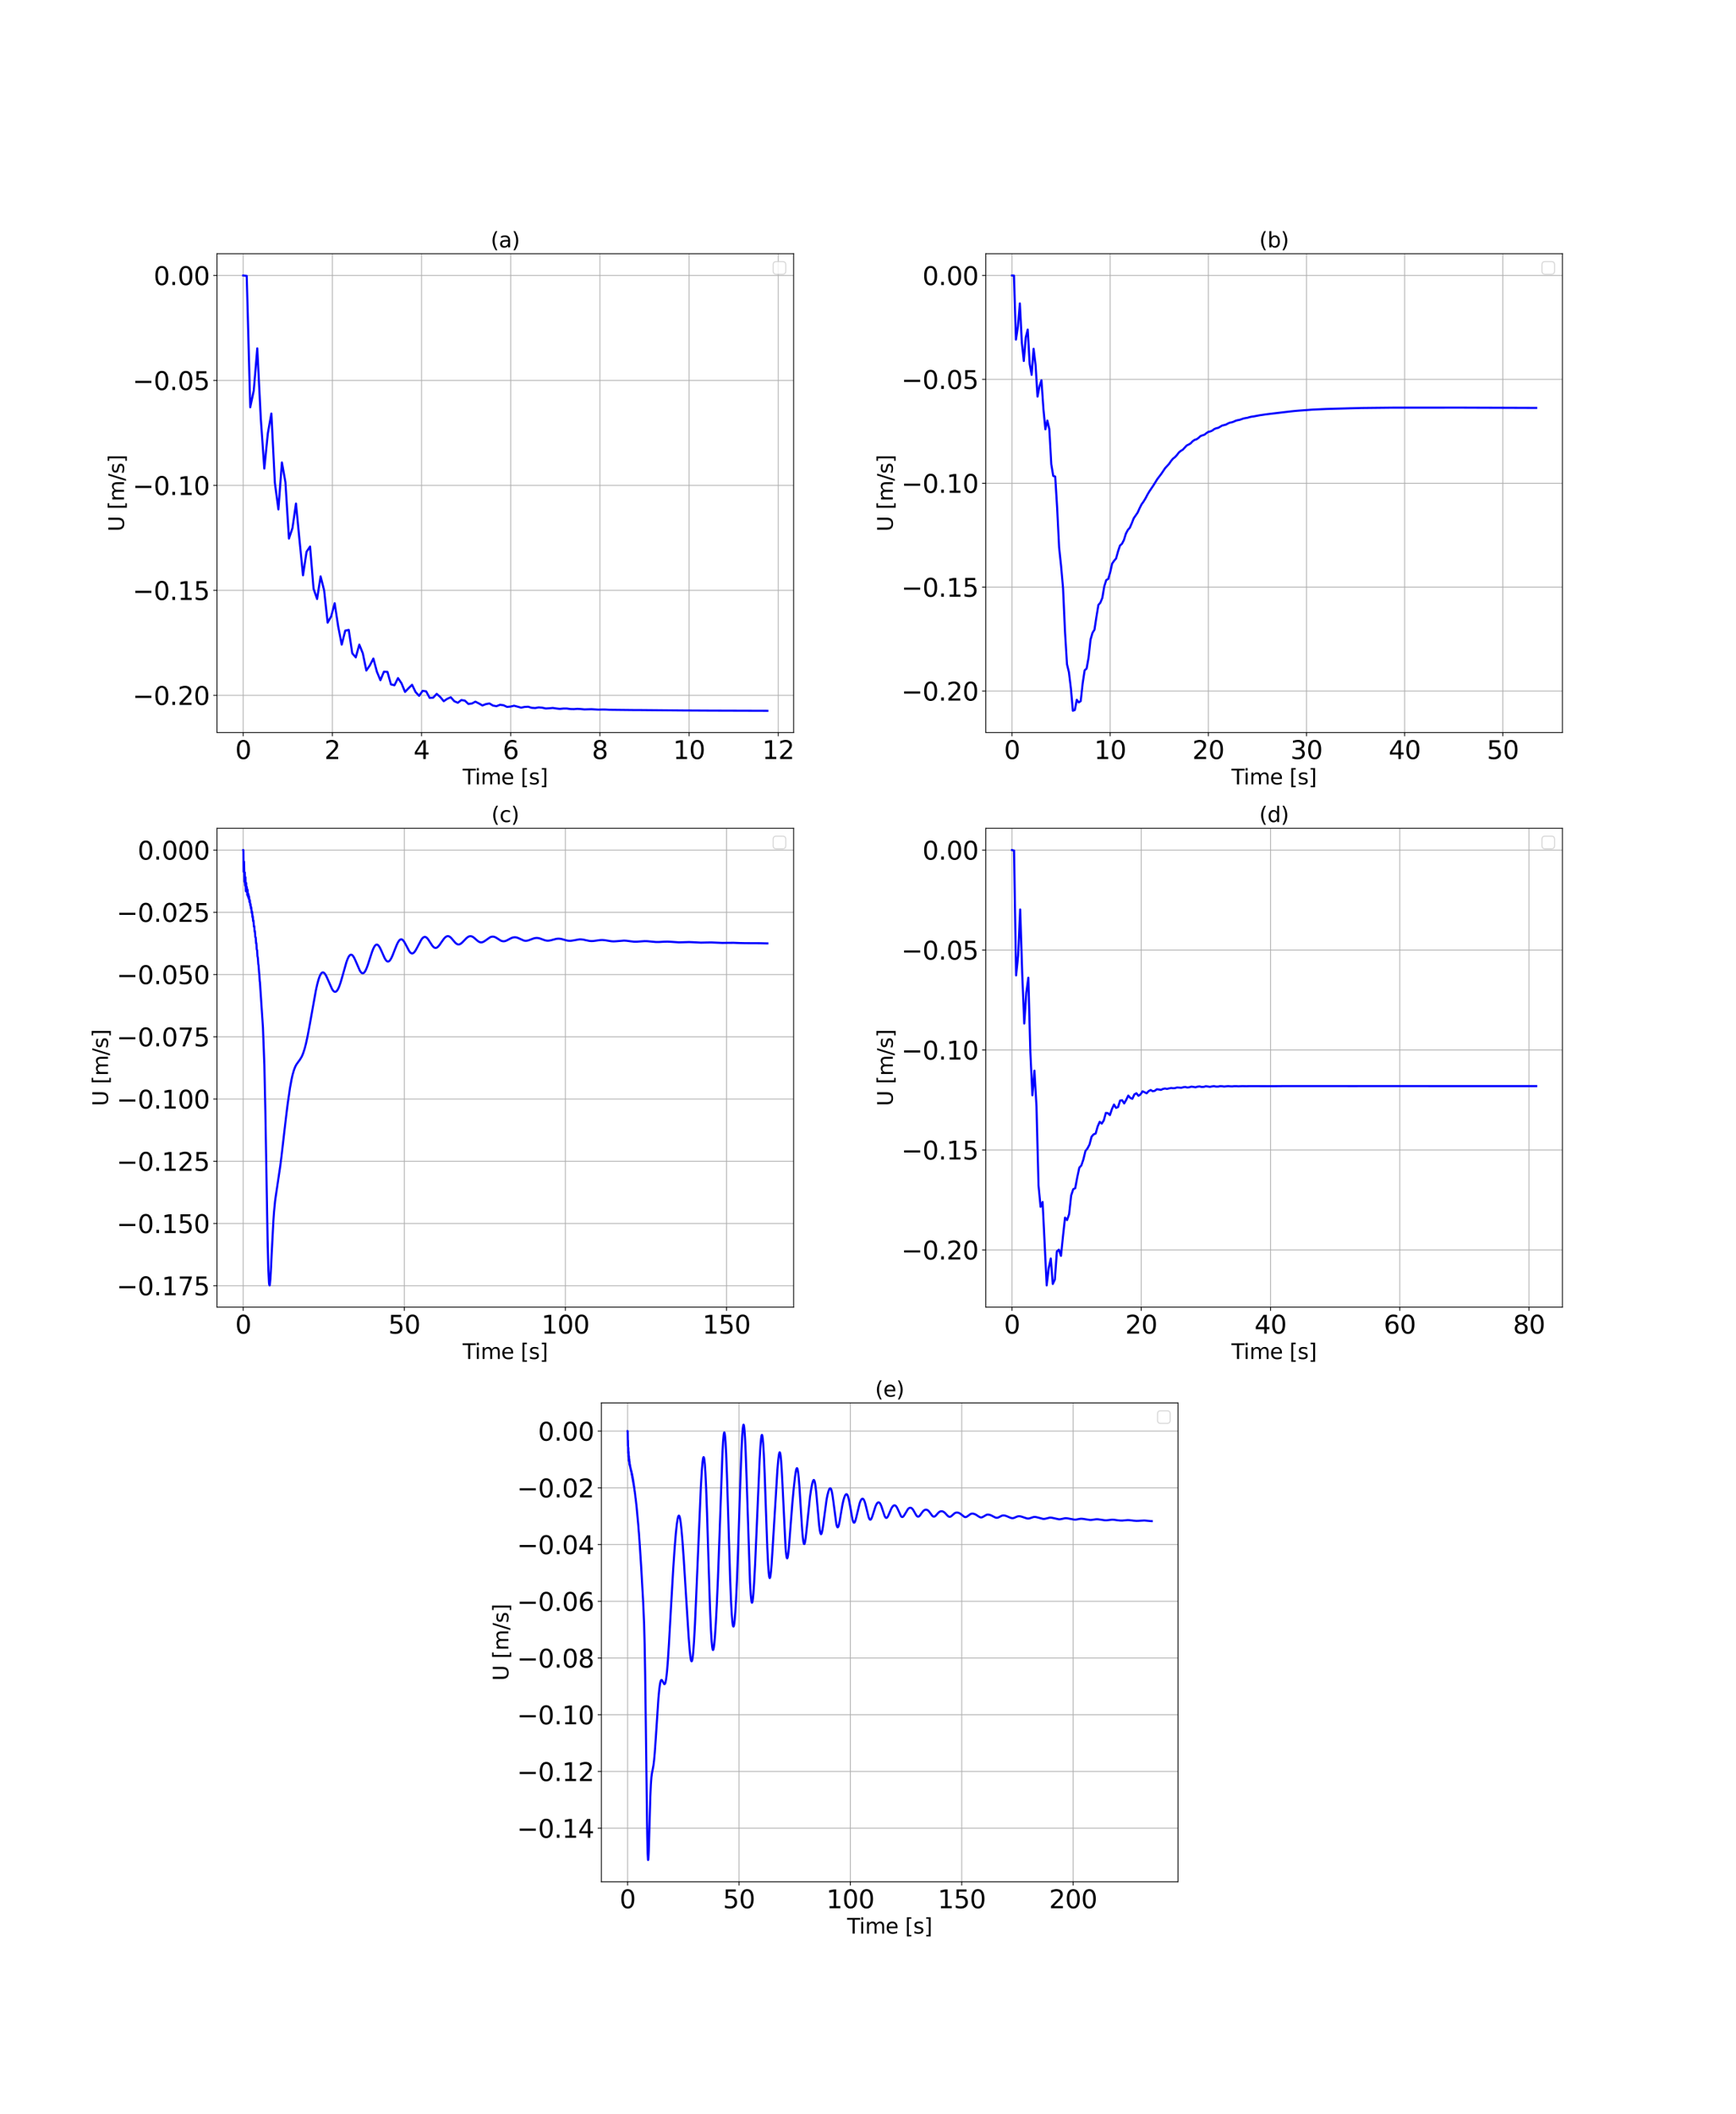 <?xml version="1.0" encoding="utf-8" standalone="no"?>
<!DOCTYPE svg PUBLIC "-//W3C//DTD SVG 1.1//EN"
  "http://www.w3.org/Graphics/SVG/1.1/DTD/svg11.dtd">
<svg xmlns:xlink="http://www.w3.org/1999/xlink" width="1656pt" height="2016pt" viewBox="0 0 1656 2016" xmlns="http://www.w3.org/2000/svg" version="1.1">
 <defs>
  <style type="text/css">*{stroke-linejoin: round; stroke-linecap: butt}</style>
 </defs>
 <g id="figure_1">
  <g id="patch_1">
   <path d="M 0 2016 
L 1656 2016 
L 1656 0 
L 0 0 
z
" style="fill: #ffffff"/>
  </g>
  <g id="axes_1">
   <g id="patch_2">
    <path d="M 207 698.485 
L 757.029 698.485 
L 757.029 241.92 
L 207 241.92 
z
" style="fill: #ffffff"/>
   </g>
   <g id="matplotlib.axis_1">
    <g id="xtick_1">
     <g id="line2d_1">
      <path d="M 232.001 698.485 
L 232.001 241.92 
" clip-path="url(#p0ae207332e)" style="fill: none; stroke: #b0b0b0; stroke-width: 0.8; stroke-linecap: square"/>
     </g>
     <g id="line2d_2">
      <defs>
       <path id="m21df8b94f8" d="M 0 0 
L 0 3.5 
" style="stroke: #000000; stroke-width: 0.8"/>
      </defs>
      <g>
       <use xlink:href="#m21df8b94f8" x="232.001" y="698.485" style="stroke: #000000; stroke-width: 0.8"/>
      </g>
     </g>
     <g id="text_1">
      <!-- 0 -->
      <g transform="translate(224.366 723.721) scale(0.24 -0.24)">
       <defs>
        <path id="DejaVuSans-30" d="M 2034 4250 
Q 1547 4250 1301 3770 
Q 1056 3291 1056 2328 
Q 1056 1369 1301 889 
Q 1547 409 2034 409 
Q 2525 409 2770 889 
Q 3016 1369 3016 2328 
Q 3016 3291 2770 3770 
Q 2525 4250 2034 4250 
z
M 2034 4750 
Q 2819 4750 3233 4129 
Q 3647 3509 3647 2328 
Q 3647 1150 3233 529 
Q 2819 -91 2034 -91 
Q 1250 -91 836 529 
Q 422 1150 422 2328 
Q 422 3509 836 4129 
Q 1250 4750 2034 4750 
z
" transform="scale(0.016)"/>
       </defs>
       <use xlink:href="#DejaVuSans-30"/>
      </g>
     </g>
    </g>
    <g id="xtick_2">
     <g id="line2d_3">
      <path d="M 317.063 698.485 
L 317.063 241.92 
" clip-path="url(#p0ae207332e)" style="fill: none; stroke: #b0b0b0; stroke-width: 0.8; stroke-linecap: square"/>
     </g>
     <g id="line2d_4">
      <g>
       <use xlink:href="#m21df8b94f8" x="317.063" y="698.485" style="stroke: #000000; stroke-width: 0.8"/>
      </g>
     </g>
     <g id="text_2">
      <!-- 2 -->
      <g transform="translate(309.428 723.721) scale(0.24 -0.24)">
       <defs>
        <path id="DejaVuSans-32" d="M 1228 531 
L 3431 531 
L 3431 0 
L 469 0 
L 469 531 
Q 828 903 1448 1529 
Q 2069 2156 2228 2338 
Q 2531 2678 2651 2914 
Q 2772 3150 2772 3378 
Q 2772 3750 2511 3984 
Q 2250 4219 1831 4219 
Q 1534 4219 1204 4116 
Q 875 4013 500 3803 
L 500 4441 
Q 881 4594 1212 4672 
Q 1544 4750 1819 4750 
Q 2544 4750 2975 4387 
Q 3406 4025 3406 3419 
Q 3406 3131 3298 2873 
Q 3191 2616 2906 2266 
Q 2828 2175 2409 1742 
Q 1991 1309 1228 531 
z
" transform="scale(0.016)"/>
       </defs>
       <use xlink:href="#DejaVuSans-32"/>
      </g>
     </g>
    </g>
    <g id="xtick_3">
     <g id="line2d_5">
      <path d="M 402.126 698.485 
L 402.126 241.92 
" clip-path="url(#p0ae207332e)" style="fill: none; stroke: #b0b0b0; stroke-width: 0.8; stroke-linecap: square"/>
     </g>
     <g id="line2d_6">
      <g>
       <use xlink:href="#m21df8b94f8" x="402.126" y="698.485" style="stroke: #000000; stroke-width: 0.8"/>
      </g>
     </g>
     <g id="text_3">
      <!-- 4 -->
      <g transform="translate(394.491 723.721) scale(0.24 -0.24)">
       <defs>
        <path id="DejaVuSans-34" d="M 2419 4116 
L 825 1625 
L 2419 1625 
L 2419 4116 
z
M 2253 4666 
L 3047 4666 
L 3047 1625 
L 3713 1625 
L 3713 1100 
L 3047 1100 
L 3047 0 
L 2419 0 
L 2419 1100 
L 313 1100 
L 313 1709 
L 2253 4666 
z
" transform="scale(0.016)"/>
       </defs>
       <use xlink:href="#DejaVuSans-34"/>
      </g>
     </g>
    </g>
    <g id="xtick_4">
     <g id="line2d_7">
      <path d="M 487.188 698.485 
L 487.188 241.92 
" clip-path="url(#p0ae207332e)" style="fill: none; stroke: #b0b0b0; stroke-width: 0.8; stroke-linecap: square"/>
     </g>
     <g id="line2d_8">
      <g>
       <use xlink:href="#m21df8b94f8" x="487.188" y="698.485" style="stroke: #000000; stroke-width: 0.8"/>
      </g>
     </g>
     <g id="text_4">
      <!-- 6 -->
      <g transform="translate(479.553 723.721) scale(0.24 -0.24)">
       <defs>
        <path id="DejaVuSans-36" d="M 2113 2584 
Q 1688 2584 1439 2293 
Q 1191 2003 1191 1497 
Q 1191 994 1439 701 
Q 1688 409 2113 409 
Q 2538 409 2786 701 
Q 3034 994 3034 1497 
Q 3034 2003 2786 2293 
Q 2538 2584 2113 2584 
z
M 3366 4563 
L 3366 3988 
Q 3128 4100 2886 4159 
Q 2644 4219 2406 4219 
Q 1781 4219 1451 3797 
Q 1122 3375 1075 2522 
Q 1259 2794 1537 2939 
Q 1816 3084 2150 3084 
Q 2853 3084 3261 2657 
Q 3669 2231 3669 1497 
Q 3669 778 3244 343 
Q 2819 -91 2113 -91 
Q 1303 -91 875 529 
Q 447 1150 447 2328 
Q 447 3434 972 4092 
Q 1497 4750 2381 4750 
Q 2619 4750 2861 4703 
Q 3103 4656 3366 4563 
z
" transform="scale(0.016)"/>
       </defs>
       <use xlink:href="#DejaVuSans-36"/>
      </g>
     </g>
    </g>
    <g id="xtick_5">
     <g id="line2d_9">
      <path d="M 572.25 698.485 
L 572.25 241.92 
" clip-path="url(#p0ae207332e)" style="fill: none; stroke: #b0b0b0; stroke-width: 0.8; stroke-linecap: square"/>
     </g>
     <g id="line2d_10">
      <g>
       <use xlink:href="#m21df8b94f8" x="572.25" y="698.485" style="stroke: #000000; stroke-width: 0.8"/>
      </g>
     </g>
     <g id="text_5">
      <!-- 8 -->
      <g transform="translate(564.615 723.721) scale(0.24 -0.24)">
       <defs>
        <path id="DejaVuSans-38" d="M 2034 2216 
Q 1584 2216 1326 1975 
Q 1069 1734 1069 1313 
Q 1069 891 1326 650 
Q 1584 409 2034 409 
Q 2484 409 2743 651 
Q 3003 894 3003 1313 
Q 3003 1734 2745 1975 
Q 2488 2216 2034 2216 
z
M 1403 2484 
Q 997 2584 770 2862 
Q 544 3141 544 3541 
Q 544 4100 942 4425 
Q 1341 4750 2034 4750 
Q 2731 4750 3128 4425 
Q 3525 4100 3525 3541 
Q 3525 3141 3298 2862 
Q 3072 2584 2669 2484 
Q 3125 2378 3379 2068 
Q 3634 1759 3634 1313 
Q 3634 634 3220 271 
Q 2806 -91 2034 -91 
Q 1263 -91 848 271 
Q 434 634 434 1313 
Q 434 1759 690 2068 
Q 947 2378 1403 2484 
z
M 1172 3481 
Q 1172 3119 1398 2916 
Q 1625 2713 2034 2713 
Q 2441 2713 2670 2916 
Q 2900 3119 2900 3481 
Q 2900 3844 2670 4047 
Q 2441 4250 2034 4250 
Q 1625 4250 1398 4047 
Q 1172 3844 1172 3481 
z
" transform="scale(0.016)"/>
       </defs>
       <use xlink:href="#DejaVuSans-38"/>
      </g>
     </g>
    </g>
    <g id="xtick_6">
     <g id="line2d_11">
      <path d="M 657.312 698.485 
L 657.312 241.92 
" clip-path="url(#p0ae207332e)" style="fill: none; stroke: #b0b0b0; stroke-width: 0.8; stroke-linecap: square"/>
     </g>
     <g id="line2d_12">
      <g>
       <use xlink:href="#m21df8b94f8" x="657.312" y="698.485" style="stroke: #000000; stroke-width: 0.8"/>
      </g>
     </g>
     <g id="text_6">
      <!-- 10 -->
      <g transform="translate(642.042 723.721) scale(0.24 -0.24)">
       <defs>
        <path id="DejaVuSans-31" d="M 794 531 
L 1825 531 
L 1825 4091 
L 703 3866 
L 703 4441 
L 1819 4666 
L 2450 4666 
L 2450 531 
L 3481 531 
L 3481 0 
L 794 0 
L 794 531 
z
" transform="scale(0.016)"/>
       </defs>
       <use xlink:href="#DejaVuSans-31"/>
       <use xlink:href="#DejaVuSans-30" x="63.623"/>
      </g>
     </g>
    </g>
    <g id="xtick_7">
     <g id="line2d_13">
      <path d="M 742.374 698.485 
L 742.374 241.92 
" clip-path="url(#p0ae207332e)" style="fill: none; stroke: #b0b0b0; stroke-width: 0.8; stroke-linecap: square"/>
     </g>
     <g id="line2d_14">
      <g>
       <use xlink:href="#m21df8b94f8" x="742.374" y="698.485" style="stroke: #000000; stroke-width: 0.8"/>
      </g>
     </g>
     <g id="text_7">
      <!-- 12 -->
      <g transform="translate(727.104 723.721) scale(0.24 -0.24)">
       <use xlink:href="#DejaVuSans-31"/>
       <use xlink:href="#DejaVuSans-32" x="63.623"/>
      </g>
     </g>
    </g>
    <g id="text_8">
     <!-- Time [s] -->
     <g transform="translate(441.356 747.909) scale(0.2 -0.2)">
      <defs>
       <path id="DejaVuSans-54" d="M -19 4666 
L 3928 4666 
L 3928 4134 
L 2272 4134 
L 2272 0 
L 1638 0 
L 1638 4134 
L -19 4134 
L -19 4666 
z
" transform="scale(0.016)"/>
       <path id="DejaVuSans-69" d="M 603 3500 
L 1178 3500 
L 1178 0 
L 603 0 
L 603 3500 
z
M 603 4863 
L 1178 4863 
L 1178 4134 
L 603 4134 
L 603 4863 
z
" transform="scale(0.016)"/>
       <path id="DejaVuSans-6d" d="M 3328 2828 
Q 3544 3216 3844 3400 
Q 4144 3584 4550 3584 
Q 5097 3584 5394 3201 
Q 5691 2819 5691 2113 
L 5691 0 
L 5113 0 
L 5113 2094 
Q 5113 2597 4934 2840 
Q 4756 3084 4391 3084 
Q 3944 3084 3684 2787 
Q 3425 2491 3425 1978 
L 3425 0 
L 2847 0 
L 2847 2094 
Q 2847 2600 2669 2842 
Q 2491 3084 2119 3084 
Q 1678 3084 1418 2786 
Q 1159 2488 1159 1978 
L 1159 0 
L 581 0 
L 581 3500 
L 1159 3500 
L 1159 2956 
Q 1356 3278 1631 3431 
Q 1906 3584 2284 3584 
Q 2666 3584 2933 3390 
Q 3200 3197 3328 2828 
z
" transform="scale(0.016)"/>
       <path id="DejaVuSans-65" d="M 3597 1894 
L 3597 1613 
L 953 1613 
Q 991 1019 1311 708 
Q 1631 397 2203 397 
Q 2534 397 2845 478 
Q 3156 559 3463 722 
L 3463 178 
Q 3153 47 2828 -22 
Q 2503 -91 2169 -91 
Q 1331 -91 842 396 
Q 353 884 353 1716 
Q 353 2575 817 3079 
Q 1281 3584 2069 3584 
Q 2775 3584 3186 3129 
Q 3597 2675 3597 1894 
z
M 3022 2063 
Q 3016 2534 2758 2815 
Q 2500 3097 2075 3097 
Q 1594 3097 1305 2825 
Q 1016 2553 972 2059 
L 3022 2063 
z
" transform="scale(0.016)"/>
       <path id="DejaVuSans-20" transform="scale(0.016)"/>
       <path id="DejaVuSans-5b" d="M 550 4863 
L 1875 4863 
L 1875 4416 
L 1125 4416 
L 1125 -397 
L 1875 -397 
L 1875 -844 
L 550 -844 
L 550 4863 
z
" transform="scale(0.016)"/>
       <path id="DejaVuSans-73" d="M 2834 3397 
L 2834 2853 
Q 2591 2978 2328 3040 
Q 2066 3103 1784 3103 
Q 1356 3103 1142 2972 
Q 928 2841 928 2578 
Q 928 2378 1081 2264 
Q 1234 2150 1697 2047 
L 1894 2003 
Q 2506 1872 2764 1633 
Q 3022 1394 3022 966 
Q 3022 478 2636 193 
Q 2250 -91 1575 -91 
Q 1294 -91 989 -36 
Q 684 19 347 128 
L 347 722 
Q 666 556 975 473 
Q 1284 391 1588 391 
Q 1994 391 2212 530 
Q 2431 669 2431 922 
Q 2431 1156 2273 1281 
Q 2116 1406 1581 1522 
L 1381 1569 
Q 847 1681 609 1914 
Q 372 2147 372 2553 
Q 372 3047 722 3315 
Q 1072 3584 1716 3584 
Q 2034 3584 2315 3537 
Q 2597 3491 2834 3397 
z
" transform="scale(0.016)"/>
       <path id="DejaVuSans-5d" d="M 1947 4863 
L 1947 -844 
L 622 -844 
L 622 -397 
L 1369 -397 
L 1369 4416 
L 622 4416 
L 622 4863 
L 1947 4863 
z
" transform="scale(0.016)"/>
      </defs>
      <use xlink:href="#DejaVuSans-54"/>
      <use xlink:href="#DejaVuSans-69" x="57.959"/>
      <use xlink:href="#DejaVuSans-6d" x="85.742"/>
      <use xlink:href="#DejaVuSans-65" x="183.154"/>
      <use xlink:href="#DejaVuSans-20" x="244.678"/>
      <use xlink:href="#DejaVuSans-5b" x="276.465"/>
      <use xlink:href="#DejaVuSans-73" x="315.479"/>
      <use xlink:href="#DejaVuSans-5d" x="367.578"/>
     </g>
    </g>
   </g>
   <g id="matplotlib.axis_2">
    <g id="ytick_1">
     <g id="line2d_15">
      <path d="M 207 663.008 
L 757.029 663.008 
" clip-path="url(#p0ae207332e)" style="fill: none; stroke: #b0b0b0; stroke-width: 0.8; stroke-linecap: square"/>
     </g>
     <g id="line2d_16">
      <defs>
       <path id="m733e971e8d" d="M 0 0 
L -3.5 0 
" style="stroke: #000000; stroke-width: 0.8"/>
      </defs>
      <g>
       <use xlink:href="#m733e971e8d" x="207" y="663.008" style="stroke: #000000; stroke-width: 0.8"/>
      </g>
     </g>
     <g id="text_9">
      <!-- −0.20 -->
      <g transform="translate(126.451 672.126) scale(0.24 -0.24)">
       <defs>
        <path id="DejaVuSans-2212" d="M 678 2272 
L 4684 2272 
L 4684 1741 
L 678 1741 
L 678 2272 
z
" transform="scale(0.016)"/>
        <path id="DejaVuSans-2e" d="M 684 794 
L 1344 794 
L 1344 0 
L 684 0 
L 684 794 
z
" transform="scale(0.016)"/>
       </defs>
       <use xlink:href="#DejaVuSans-2212"/>
       <use xlink:href="#DejaVuSans-30" x="83.789"/>
       <use xlink:href="#DejaVuSans-2e" x="147.412"/>
       <use xlink:href="#DejaVuSans-32" x="179.199"/>
       <use xlink:href="#DejaVuSans-30" x="242.822"/>
      </g>
     </g>
    </g>
    <g id="ytick_2">
     <g id="line2d_17">
      <path d="M 207 562.924 
L 757.029 562.924 
" clip-path="url(#p0ae207332e)" style="fill: none; stroke: #b0b0b0; stroke-width: 0.8; stroke-linecap: square"/>
     </g>
     <g id="line2d_18">
      <g>
       <use xlink:href="#m733e971e8d" x="207" y="562.924" style="stroke: #000000; stroke-width: 0.8"/>
      </g>
     </g>
     <g id="text_10">
      <!-- −0.15 -->
      <g transform="translate(126.451 572.042) scale(0.24 -0.24)">
       <defs>
        <path id="DejaVuSans-35" d="M 691 4666 
L 3169 4666 
L 3169 4134 
L 1269 4134 
L 1269 2991 
Q 1406 3038 1543 3061 
Q 1681 3084 1819 3084 
Q 2600 3084 3056 2656 
Q 3513 2228 3513 1497 
Q 3513 744 3044 326 
Q 2575 -91 1722 -91 
Q 1428 -91 1123 -41 
Q 819 9 494 109 
L 494 744 
Q 775 591 1075 516 
Q 1375 441 1709 441 
Q 2250 441 2565 725 
Q 2881 1009 2881 1497 
Q 2881 1984 2565 2268 
Q 2250 2553 1709 2553 
Q 1456 2553 1204 2497 
Q 953 2441 691 2322 
L 691 4666 
z
" transform="scale(0.016)"/>
       </defs>
       <use xlink:href="#DejaVuSans-2212"/>
       <use xlink:href="#DejaVuSans-30" x="83.789"/>
       <use xlink:href="#DejaVuSans-2e" x="147.412"/>
       <use xlink:href="#DejaVuSans-31" x="179.199"/>
       <use xlink:href="#DejaVuSans-35" x="242.822"/>
      </g>
     </g>
    </g>
    <g id="ytick_3">
     <g id="line2d_19">
      <path d="M 207 462.84 
L 757.029 462.84 
" clip-path="url(#p0ae207332e)" style="fill: none; stroke: #b0b0b0; stroke-width: 0.8; stroke-linecap: square"/>
     </g>
     <g id="line2d_20">
      <g>
       <use xlink:href="#m733e971e8d" x="207" y="462.84" style="stroke: #000000; stroke-width: 0.8"/>
      </g>
     </g>
     <g id="text_11">
      <!-- −0.10 -->
      <g transform="translate(126.451 471.959) scale(0.24 -0.24)">
       <use xlink:href="#DejaVuSans-2212"/>
       <use xlink:href="#DejaVuSans-30" x="83.789"/>
       <use xlink:href="#DejaVuSans-2e" x="147.412"/>
       <use xlink:href="#DejaVuSans-31" x="179.199"/>
       <use xlink:href="#DejaVuSans-30" x="242.822"/>
      </g>
     </g>
    </g>
    <g id="ytick_4">
     <g id="line2d_21">
      <path d="M 207 362.757 
L 757.029 362.757 
" clip-path="url(#p0ae207332e)" style="fill: none; stroke: #b0b0b0; stroke-width: 0.8; stroke-linecap: square"/>
     </g>
     <g id="line2d_22">
      <g>
       <use xlink:href="#m733e971e8d" x="207" y="362.757" style="stroke: #000000; stroke-width: 0.8"/>
      </g>
     </g>
     <g id="text_12">
      <!-- −0.05 -->
      <g transform="translate(126.451 371.875) scale(0.24 -0.24)">
       <use xlink:href="#DejaVuSans-2212"/>
       <use xlink:href="#DejaVuSans-30" x="83.789"/>
       <use xlink:href="#DejaVuSans-2e" x="147.412"/>
       <use xlink:href="#DejaVuSans-30" x="179.199"/>
       <use xlink:href="#DejaVuSans-35" x="242.822"/>
      </g>
     </g>
    </g>
    <g id="ytick_5">
     <g id="line2d_23">
      <path d="M 207 262.673 
L 757.029 262.673 
" clip-path="url(#p0ae207332e)" style="fill: none; stroke: #b0b0b0; stroke-width: 0.8; stroke-linecap: square"/>
     </g>
     <g id="line2d_24">
      <g>
       <use xlink:href="#m733e971e8d" x="207" y="262.673" style="stroke: #000000; stroke-width: 0.8"/>
      </g>
     </g>
     <g id="text_13">
      <!-- 0.00 -->
      <g transform="translate(146.562 271.791) scale(0.24 -0.24)">
       <use xlink:href="#DejaVuSans-30"/>
       <use xlink:href="#DejaVuSans-2e" x="63.623"/>
       <use xlink:href="#DejaVuSans-30" x="95.41"/>
       <use xlink:href="#DejaVuSans-30" x="159.033"/>
      </g>
     </g>
    </g>
    <g id="text_14">
     <!-- U [m/s] -->
     <g transform="translate(118.292 506.821) rotate(-90) scale(0.2 -0.2)">
      <defs>
       <path id="DejaVuSans-55" d="M 556 4666 
L 1191 4666 
L 1191 1831 
Q 1191 1081 1462 751 
Q 1734 422 2344 422 
Q 2950 422 3222 751 
Q 3494 1081 3494 1831 
L 3494 4666 
L 4128 4666 
L 4128 1753 
Q 4128 841 3676 375 
Q 3225 -91 2344 -91 
Q 1459 -91 1007 375 
Q 556 841 556 1753 
L 556 4666 
z
" transform="scale(0.016)"/>
       <path id="DejaVuSans-2f" d="M 1625 4666 
L 2156 4666 
L 531 -594 
L 0 -594 
L 1625 4666 
z
" transform="scale(0.016)"/>
      </defs>
      <use xlink:href="#DejaVuSans-55"/>
      <use xlink:href="#DejaVuSans-20" x="73.193"/>
      <use xlink:href="#DejaVuSans-5b" x="104.98"/>
      <use xlink:href="#DejaVuSans-6d" x="143.994"/>
      <use xlink:href="#DejaVuSans-2f" x="241.406"/>
      <use xlink:href="#DejaVuSans-73" x="275.098"/>
      <use xlink:href="#DejaVuSans-5d" x="327.197"/>
     </g>
    </g>
   </g>
   <g id="line2d_25">
    <path d="M 232.001 262.673 
L 235.357 263.08 
L 238.713 388.336 
L 242.069 372.36 
L 245.425 332.173 
L 248.781 399.216 
L 252.137 446.765 
L 255.492 413.249 
L 258.848 394.321 
L 262.204 460.379 
L 265.56 485.733 
L 268.916 440.962 
L 272.272 459.804 
L 275.628 513.546 
L 278.984 503.517 
L 282.339 480.139 
L 285.695 515.029 
L 289.051 548.553 
L 292.407 526.136 
L 295.763 521.109 
L 299.119 561.373 
L 302.475 571.147 
L 305.831 549.599 
L 309.187 562.85 
L 312.542 593.708 
L 315.898 587.748 
L 319.254 575.207 
L 322.61 597.377 
L 325.966 614.649 
L 329.322 601.331 
L 332.678 600.618 
L 336.034 622.919 
L 339.389 626.79 
L 342.745 614.618 
L 346.101 622.962 
L 349.457 639.336 
L 352.813 634.405 
L 356.169 627.917 
L 359.525 640.49 
L 362.881 648.57 
L 366.236 640.455 
L 369.592 640.607 
L 372.948 652.55 
L 376.304 653.373 
L 379.66 646.536 
L 383.016 651.548 
L 386.372 659.749 
L 389.728 656.208 
L 393.083 652.948 
L 396.439 659.885 
L 399.795 663.459 
L 403.151 658.713 
L 406.507 659.189 
L 409.863 665.425 
L 413.219 665.219 
L 416.575 661.599 
L 419.931 664.561 
L 423.286 668.57 
L 426.642 666.316 
L 429.998 664.829 
L 433.354 668.596 
L 436.71 670.093 
L 440.066 667.501 
L 443.422 668.02 
L 446.778 671.204 
L 450.133 670.81 
L 453.489 669.02 
L 456.845 670.742 
L 460.201 672.644 
L 463.557 671.343 
L 466.913 670.756 
L 470.269 672.75 
L 473.625 673.338 
L 476.98 672.019 
L 480.336 672.449 
L 483.692 674.027 
L 487.048 673.709 
L 490.404 672.896 
L 497.116 674.733 
L 500.472 674.047 
L 503.827 673.871 
L 507.183 674.89 
L 510.539 675.103 
L 513.895 674.485 
L 517.251 674.79 
L 520.607 675.541 
L 523.963 675.345 
L 527.319 675.018 
L 530.675 675.538 
L 534.03 675.917 
L 537.386 675.591 
L 540.742 675.577 
L 544.098 676.073 
L 547.454 676.144 
L 550.81 675.887 
L 554.166 676.081 
L 557.522 676.419 
L 564.233 676.217 
L 570.945 676.637 
L 574.301 676.504 
L 577.657 676.539 
L 581.013 676.765 
L 604.504 677.031 
L 611.216 677.054 
L 651.486 677.418 
L 678.333 677.565 
L 732.027 677.732 
L 732.027 677.732 
" clip-path="url(#p0ae207332e)" style="fill: none; stroke: #0000ff; stroke-width: 2; stroke-linecap: square"/>
   </g>
   <g id="patch_3">
    <path d="M 207 698.485 
L 207 241.92 
" style="fill: none; stroke: #000000; stroke-width: 0.8; stroke-linejoin: miter; stroke-linecap: square"/>
   </g>
   <g id="patch_4">
    <path d="M 757.029 698.485 
L 757.029 241.92 
" style="fill: none; stroke: #000000; stroke-width: 0.8; stroke-linejoin: miter; stroke-linecap: square"/>
   </g>
   <g id="patch_5">
    <path d="M 207 698.485 
L 757.029 698.485 
" style="fill: none; stroke: #000000; stroke-width: 0.8; stroke-linejoin: miter; stroke-linecap: square"/>
   </g>
   <g id="patch_6">
    <path d="M 207 241.92 
L 757.029 241.92 
" style="fill: none; stroke: #000000; stroke-width: 0.8; stroke-linejoin: miter; stroke-linecap: square"/>
   </g>
   <g id="text_15">
    <!-- (a) -->
    <g transform="translate(468.083 235.92) scale(0.2 -0.2)">
     <defs>
      <path id="DejaVuSans-28" d="M 1984 4856 
Q 1566 4138 1362 3434 
Q 1159 2731 1159 2009 
Q 1159 1288 1364 580 
Q 1569 -128 1984 -844 
L 1484 -844 
Q 1016 -109 783 600 
Q 550 1309 550 2009 
Q 550 2706 781 3412 
Q 1013 4119 1484 4856 
L 1984 4856 
z
" transform="scale(0.016)"/>
      <path id="DejaVuSans-61" d="M 2194 1759 
Q 1497 1759 1228 1600 
Q 959 1441 959 1056 
Q 959 750 1161 570 
Q 1363 391 1709 391 
Q 2188 391 2477 730 
Q 2766 1069 2766 1631 
L 2766 1759 
L 2194 1759 
z
M 3341 1997 
L 3341 0 
L 2766 0 
L 2766 531 
Q 2569 213 2275 61 
Q 1981 -91 1556 -91 
Q 1019 -91 701 211 
Q 384 513 384 1019 
Q 384 1609 779 1909 
Q 1175 2209 1959 2209 
L 2766 2209 
L 2766 2266 
Q 2766 2663 2505 2880 
Q 2244 3097 1772 3097 
Q 1472 3097 1187 3025 
Q 903 2953 641 2809 
L 641 3341 
Q 956 3463 1253 3523 
Q 1550 3584 1831 3584 
Q 2591 3584 2966 3190 
Q 3341 2797 3341 1997 
z
" transform="scale(0.016)"/>
      <path id="DejaVuSans-29" d="M 513 4856 
L 1013 4856 
Q 1481 4119 1714 3412 
Q 1947 2706 1947 2009 
Q 1947 1309 1714 600 
Q 1481 -109 1013 -844 
L 513 -844 
Q 928 -128 1133 580 
Q 1338 1288 1338 2009 
Q 1338 2731 1133 3434 
Q 928 4138 513 4856 
z
" transform="scale(0.016)"/>
     </defs>
     <use xlink:href="#DejaVuSans-28"/>
     <use xlink:href="#DejaVuSans-61" x="39.014"/>
     <use xlink:href="#DejaVuSans-29" x="100.293"/>
    </g>
   </g>
   <g id="legend_1">
    <g id="patch_7">
     <path d="M 740.529 261.42 
L 746.529 261.42 
Q 749.529 261.42 749.529 258.42 
L 749.529 252.42 
Q 749.529 249.42 746.529 249.42 
L 740.529 249.42 
Q 737.529 249.42 737.529 252.42 
L 737.529 258.42 
Q 737.529 261.42 740.529 261.42 
z
" style="fill: #ffffff; opacity: 0.8; stroke: #cccccc; stroke-linejoin: miter"/>
    </g>
   </g>
  </g>
  <g id="axes_2">
   <g id="patch_8">
    <path d="M 940.371 698.485 
L 1490.4 698.485 
L 1490.4 241.92 
L 940.371 241.92 
z
" style="fill: #ffffff"/>
   </g>
   <g id="matplotlib.axis_3">
    <g id="xtick_8">
     <g id="line2d_26">
      <path d="M 965.373 698.485 
L 965.373 241.92 
" clip-path="url(#pc03b1e5d31)" style="fill: none; stroke: #b0b0b0; stroke-width: 0.8; stroke-linecap: square"/>
     </g>
     <g id="line2d_27">
      <g>
       <use xlink:href="#m21df8b94f8" x="965.373" y="698.485" style="stroke: #000000; stroke-width: 0.8"/>
      </g>
     </g>
     <g id="text_16">
      <!-- 0 -->
      <g transform="translate(957.738 723.721) scale(0.24 -0.24)">
       <use xlink:href="#DejaVuSans-30"/>
      </g>
     </g>
    </g>
    <g id="xtick_9">
     <g id="line2d_28">
      <path d="M 1059.011 698.485 
L 1059.011 241.92 
" clip-path="url(#pc03b1e5d31)" style="fill: none; stroke: #b0b0b0; stroke-width: 0.8; stroke-linecap: square"/>
     </g>
     <g id="line2d_29">
      <g>
       <use xlink:href="#m21df8b94f8" x="1059.011" y="698.485" style="stroke: #000000; stroke-width: 0.8"/>
      </g>
     </g>
     <g id="text_17">
      <!-- 10 -->
      <g transform="translate(1043.741 723.721) scale(0.24 -0.24)">
       <use xlink:href="#DejaVuSans-31"/>
       <use xlink:href="#DejaVuSans-30" x="63.623"/>
      </g>
     </g>
    </g>
    <g id="xtick_10">
     <g id="line2d_30">
      <path d="M 1152.648 698.485 
L 1152.648 241.92 
" clip-path="url(#pc03b1e5d31)" style="fill: none; stroke: #b0b0b0; stroke-width: 0.8; stroke-linecap: square"/>
     </g>
     <g id="line2d_31">
      <g>
       <use xlink:href="#m21df8b94f8" x="1152.648" y="698.485" style="stroke: #000000; stroke-width: 0.8"/>
      </g>
     </g>
     <g id="text_18">
      <!-- 20 -->
      <g transform="translate(1137.378 723.721) scale(0.24 -0.24)">
       <use xlink:href="#DejaVuSans-32"/>
       <use xlink:href="#DejaVuSans-30" x="63.623"/>
      </g>
     </g>
    </g>
    <g id="xtick_11">
     <g id="line2d_32">
      <path d="M 1246.286 698.485 
L 1246.286 241.92 
" clip-path="url(#pc03b1e5d31)" style="fill: none; stroke: #b0b0b0; stroke-width: 0.8; stroke-linecap: square"/>
     </g>
     <g id="line2d_33">
      <g>
       <use xlink:href="#m21df8b94f8" x="1246.286" y="698.485" style="stroke: #000000; stroke-width: 0.8"/>
      </g>
     </g>
     <g id="text_19">
      <!-- 30 -->
      <g transform="translate(1231.016 723.721) scale(0.24 -0.24)">
       <defs>
        <path id="DejaVuSans-33" d="M 2597 2516 
Q 3050 2419 3304 2112 
Q 3559 1806 3559 1356 
Q 3559 666 3084 287 
Q 2609 -91 1734 -91 
Q 1441 -91 1130 -33 
Q 819 25 488 141 
L 488 750 
Q 750 597 1062 519 
Q 1375 441 1716 441 
Q 2309 441 2620 675 
Q 2931 909 2931 1356 
Q 2931 1769 2642 2001 
Q 2353 2234 1838 2234 
L 1294 2234 
L 1294 2753 
L 1863 2753 
Q 2328 2753 2575 2939 
Q 2822 3125 2822 3475 
Q 2822 3834 2567 4026 
Q 2313 4219 1838 4219 
Q 1578 4219 1281 4162 
Q 984 4106 628 3988 
L 628 4550 
Q 988 4650 1302 4700 
Q 1616 4750 1894 4750 
Q 2613 4750 3031 4423 
Q 3450 4097 3450 3541 
Q 3450 3153 3228 2886 
Q 3006 2619 2597 2516 
z
" transform="scale(0.016)"/>
       </defs>
       <use xlink:href="#DejaVuSans-33"/>
       <use xlink:href="#DejaVuSans-30" x="63.623"/>
      </g>
     </g>
    </g>
    <g id="xtick_12">
     <g id="line2d_34">
      <path d="M 1339.924 698.485 
L 1339.924 241.92 
" clip-path="url(#pc03b1e5d31)" style="fill: none; stroke: #b0b0b0; stroke-width: 0.8; stroke-linecap: square"/>
     </g>
     <g id="line2d_35">
      <g>
       <use xlink:href="#m21df8b94f8" x="1339.924" y="698.485" style="stroke: #000000; stroke-width: 0.8"/>
      </g>
     </g>
     <g id="text_20">
      <!-- 40 -->
      <g transform="translate(1324.654 723.721) scale(0.24 -0.24)">
       <use xlink:href="#DejaVuSans-34"/>
       <use xlink:href="#DejaVuSans-30" x="63.623"/>
      </g>
     </g>
    </g>
    <g id="xtick_13">
     <g id="line2d_36">
      <path d="M 1433.562 698.485 
L 1433.562 241.92 
" clip-path="url(#pc03b1e5d31)" style="fill: none; stroke: #b0b0b0; stroke-width: 0.8; stroke-linecap: square"/>
     </g>
     <g id="line2d_37">
      <g>
       <use xlink:href="#m21df8b94f8" x="1433.562" y="698.485" style="stroke: #000000; stroke-width: 0.8"/>
      </g>
     </g>
     <g id="text_21">
      <!-- 50 -->
      <g transform="translate(1418.292 723.721) scale(0.24 -0.24)">
       <use xlink:href="#DejaVuSans-35"/>
       <use xlink:href="#DejaVuSans-30" x="63.623"/>
      </g>
     </g>
    </g>
    <g id="text_22">
     <!-- Time [s] -->
     <g transform="translate(1174.728 747.909) scale(0.2 -0.2)">
      <use xlink:href="#DejaVuSans-54"/>
      <use xlink:href="#DejaVuSans-69" x="57.959"/>
      <use xlink:href="#DejaVuSans-6d" x="85.742"/>
      <use xlink:href="#DejaVuSans-65" x="183.154"/>
      <use xlink:href="#DejaVuSans-20" x="244.678"/>
      <use xlink:href="#DejaVuSans-5b" x="276.465"/>
      <use xlink:href="#DejaVuSans-73" x="315.479"/>
      <use xlink:href="#DejaVuSans-5d" x="367.578"/>
     </g>
    </g>
   </g>
   <g id="matplotlib.axis_4">
    <g id="ytick_6">
     <g id="line2d_38">
      <path d="M 940.371 658.9 
L 1490.4 658.9 
" clip-path="url(#pc03b1e5d31)" style="fill: none; stroke: #b0b0b0; stroke-width: 0.8; stroke-linecap: square"/>
     </g>
     <g id="line2d_39">
      <g>
       <use xlink:href="#m733e971e8d" x="940.371" y="658.9" style="stroke: #000000; stroke-width: 0.8"/>
      </g>
     </g>
     <g id="text_23">
      <!-- −0.20 -->
      <g transform="translate(859.823 668.018) scale(0.24 -0.24)">
       <use xlink:href="#DejaVuSans-2212"/>
       <use xlink:href="#DejaVuSans-30" x="83.789"/>
       <use xlink:href="#DejaVuSans-2e" x="147.412"/>
       <use xlink:href="#DejaVuSans-32" x="179.199"/>
       <use xlink:href="#DejaVuSans-30" x="242.822"/>
      </g>
     </g>
    </g>
    <g id="ytick_7">
     <g id="line2d_40">
      <path d="M 940.371 559.843 
L 1490.4 559.843 
" clip-path="url(#pc03b1e5d31)" style="fill: none; stroke: #b0b0b0; stroke-width: 0.8; stroke-linecap: square"/>
     </g>
     <g id="line2d_41">
      <g>
       <use xlink:href="#m733e971e8d" x="940.371" y="559.843" style="stroke: #000000; stroke-width: 0.8"/>
      </g>
     </g>
     <g id="text_24">
      <!-- −0.15 -->
      <g transform="translate(859.823 568.961) scale(0.24 -0.24)">
       <use xlink:href="#DejaVuSans-2212"/>
       <use xlink:href="#DejaVuSans-30" x="83.789"/>
       <use xlink:href="#DejaVuSans-2e" x="147.412"/>
       <use xlink:href="#DejaVuSans-31" x="179.199"/>
       <use xlink:href="#DejaVuSans-35" x="242.822"/>
      </g>
     </g>
    </g>
    <g id="ytick_8">
     <g id="line2d_42">
      <path d="M 940.371 460.786 
L 1490.4 460.786 
" clip-path="url(#pc03b1e5d31)" style="fill: none; stroke: #b0b0b0; stroke-width: 0.8; stroke-linecap: square"/>
     </g>
     <g id="line2d_43">
      <g>
       <use xlink:href="#m733e971e8d" x="940.371" y="460.786" style="stroke: #000000; stroke-width: 0.8"/>
      </g>
     </g>
     <g id="text_25">
      <!-- −0.10 -->
      <g transform="translate(859.823 469.905) scale(0.24 -0.24)">
       <use xlink:href="#DejaVuSans-2212"/>
       <use xlink:href="#DejaVuSans-30" x="83.789"/>
       <use xlink:href="#DejaVuSans-2e" x="147.412"/>
       <use xlink:href="#DejaVuSans-31" x="179.199"/>
       <use xlink:href="#DejaVuSans-30" x="242.822"/>
      </g>
     </g>
    </g>
    <g id="ytick_9">
     <g id="line2d_44">
      <path d="M 940.371 361.73 
L 1490.4 361.73 
" clip-path="url(#pc03b1e5d31)" style="fill: none; stroke: #b0b0b0; stroke-width: 0.8; stroke-linecap: square"/>
     </g>
     <g id="line2d_45">
      <g>
       <use xlink:href="#m733e971e8d" x="940.371" y="361.73" style="stroke: #000000; stroke-width: 0.8"/>
      </g>
     </g>
     <g id="text_26">
      <!-- −0.05 -->
      <g transform="translate(859.823 370.848) scale(0.24 -0.24)">
       <use xlink:href="#DejaVuSans-2212"/>
       <use xlink:href="#DejaVuSans-30" x="83.789"/>
       <use xlink:href="#DejaVuSans-2e" x="147.412"/>
       <use xlink:href="#DejaVuSans-30" x="179.199"/>
       <use xlink:href="#DejaVuSans-35" x="242.822"/>
      </g>
     </g>
    </g>
    <g id="ytick_10">
     <g id="line2d_46">
      <path d="M 940.371 262.673 
L 1490.4 262.673 
" clip-path="url(#pc03b1e5d31)" style="fill: none; stroke: #b0b0b0; stroke-width: 0.8; stroke-linecap: square"/>
     </g>
     <g id="line2d_47">
      <g>
       <use xlink:href="#m733e971e8d" x="940.371" y="262.673" style="stroke: #000000; stroke-width: 0.8"/>
      </g>
     </g>
     <g id="text_27">
      <!-- 0.00 -->
      <g transform="translate(879.934 271.791) scale(0.24 -0.24)">
       <use xlink:href="#DejaVuSans-30"/>
       <use xlink:href="#DejaVuSans-2e" x="63.623"/>
       <use xlink:href="#DejaVuSans-30" x="95.41"/>
       <use xlink:href="#DejaVuSans-30" x="159.033"/>
      </g>
     </g>
    </g>
    <g id="text_28">
     <!-- U [m/s] -->
     <g transform="translate(851.663 506.821) rotate(-90) scale(0.2 -0.2)">
      <use xlink:href="#DejaVuSans-55"/>
      <use xlink:href="#DejaVuSans-20" x="73.193"/>
      <use xlink:href="#DejaVuSans-5b" x="104.98"/>
      <use xlink:href="#DejaVuSans-6d" x="143.994"/>
      <use xlink:href="#DejaVuSans-2f" x="241.406"/>
      <use xlink:href="#DejaVuSans-73" x="275.098"/>
      <use xlink:href="#DejaVuSans-5d" x="327.197"/>
     </g>
    </g>
   </g>
   <g id="line2d_48">
    <path d="M 965.373 262.673 
L 967.245 262.777 
L 969.118 323.857 
L 970.991 311.449 
L 972.864 289.332 
L 974.737 326.511 
L 976.609 344.208 
L 978.482 321.758 
L 980.355 314.227 
L 982.228 347.017 
L 984.1 357.42 
L 985.973 332.57 
L 987.846 347.937 
L 989.719 378.14 
L 991.591 368.357 
L 993.464 362.586 
L 995.337 389.943 
L 997.21 409.317 
L 999.082 401.002 
L 1000.955 409.174 
L 1002.828 442.59 
L 1004.701 453.781 
L 1006.573 454.406 
L 1008.446 484.494 
L 1010.319 522.124 
L 1012.192 539.751 
L 1014.064 560.972 
L 1015.937 602.629 
L 1017.81 633.316 
L 1019.683 641.026 
L 1021.555 656.567 
L 1023.428 677.732 
L 1025.301 676.973 
L 1027.174 667.218 
L 1029.046 669.755 
L 1030.919 668.479 
L 1032.792 651.482 
L 1034.665 639.155 
L 1036.537 637.462 
L 1038.41 626.975 
L 1040.283 609.872 
L 1042.156 603.393 
L 1044.028 600.417 
L 1045.901 588.174 
L 1047.774 576.813 
L 1049.647 574.66 
L 1051.52 570.113 
L 1053.392 559.075 
L 1055.265 553.108 
L 1057.138 552.078 
L 1059.011 545.778 
L 1060.883 537.417 
L 1062.756 534.702 
L 1064.629 532.557 
L 1066.502 525.769 
L 1068.374 520.185 
L 1070.247 518.512 
L 1072.12 514.917 
L 1073.993 508.85 
L 1075.865 505.299 
L 1077.738 503.244 
L 1079.611 498.92 
L 1081.484 494.164 
L 1085.229 488.73 
L 1087.102 484.548 
L 1088.975 480.864 
L 1090.847 478.249 
L 1092.72 475.197 
L 1094.593 471.602 
L 1096.466 468.452 
L 1100.211 462.908 
L 1103.957 456.86 
L 1107.702 451.944 
L 1111.448 446.371 
L 1115.193 442.288 
L 1117.066 439.567 
L 1118.939 437.337 
L 1120.812 435.893 
L 1122.684 433.889 
L 1124.557 431.414 
L 1126.43 429.889 
L 1128.303 428.765 
L 1132.048 424.742 
L 1133.921 423.859 
L 1135.794 422.726 
L 1137.666 420.737 
L 1139.539 419.416 
L 1141.412 418.862 
L 1143.285 417.535 
L 1145.157 415.825 
L 1147.03 415.09 
L 1148.903 414.508 
L 1150.776 413.035 
L 1152.648 411.779 
L 1154.521 411.369 
L 1156.394 410.554 
L 1158.267 409.141 
L 1160.139 408.351 
L 1162.012 407.975 
L 1165.758 405.806 
L 1169.503 404.828 
L 1171.376 403.773 
L 1173.249 402.984 
L 1175.121 402.652 
L 1176.994 402.004 
L 1178.867 401.111 
L 1180.74 400.627 
L 1182.612 400.292 
L 1186.358 398.985 
L 1190.104 398.308 
L 1191.976 397.737 
L 1193.849 397.328 
L 1195.722 397.085 
L 1201.34 396.016 
L 1205.086 395.457 
L 1208.831 394.921 
L 1231.304 392.26 
L 1235.05 391.88 
L 1238.795 391.557 
L 1251.904 390.576 
L 1261.268 390.141 
L 1265.014 389.966 
L 1268.759 389.853 
L 1272.505 389.74 
L 1287.487 389.326 
L 1298.723 389.025 
L 1328.687 388.698 
L 1396.107 388.69 
L 1465.399 388.944 
L 1465.399 388.944 
" clip-path="url(#pc03b1e5d31)" style="fill: none; stroke: #0000ff; stroke-width: 2; stroke-linecap: square"/>
   </g>
   <g id="patch_9">
    <path d="M 940.371 698.485 
L 940.371 241.92 
" style="fill: none; stroke: #000000; stroke-width: 0.8; stroke-linejoin: miter; stroke-linecap: square"/>
   </g>
   <g id="patch_10">
    <path d="M 1490.4 698.485 
L 1490.4 241.92 
" style="fill: none; stroke: #000000; stroke-width: 0.8; stroke-linejoin: miter; stroke-linecap: square"/>
   </g>
   <g id="patch_11">
    <path d="M 940.371 698.485 
L 1490.4 698.485 
" style="fill: none; stroke: #000000; stroke-width: 0.8; stroke-linejoin: miter; stroke-linecap: square"/>
   </g>
   <g id="patch_12">
    <path d="M 940.371 241.92 
L 1490.4 241.92 
" style="fill: none; stroke: #000000; stroke-width: 0.8; stroke-linejoin: miter; stroke-linecap: square"/>
   </g>
   <g id="text_29">
    <!-- (b) -->
    <g transform="translate(1201.234 235.92) scale(0.2 -0.2)">
     <defs>
      <path id="DejaVuSans-62" d="M 3116 1747 
Q 3116 2381 2855 2742 
Q 2594 3103 2138 3103 
Q 1681 3103 1420 2742 
Q 1159 2381 1159 1747 
Q 1159 1113 1420 752 
Q 1681 391 2138 391 
Q 2594 391 2855 752 
Q 3116 1113 3116 1747 
z
M 1159 2969 
Q 1341 3281 1617 3432 
Q 1894 3584 2278 3584 
Q 2916 3584 3314 3078 
Q 3713 2572 3713 1747 
Q 3713 922 3314 415 
Q 2916 -91 2278 -91 
Q 1894 -91 1617 61 
Q 1341 213 1159 525 
L 1159 0 
L 581 0 
L 581 4863 
L 1159 4863 
L 1159 2969 
z
" transform="scale(0.016)"/>
     </defs>
     <use xlink:href="#DejaVuSans-28"/>
     <use xlink:href="#DejaVuSans-62" x="39.014"/>
     <use xlink:href="#DejaVuSans-29" x="102.49"/>
    </g>
   </g>
   <g id="legend_2">
    <g id="patch_13">
     <path d="M 1473.9 261.42 
L 1479.9 261.42 
Q 1482.9 261.42 1482.9 258.42 
L 1482.9 252.42 
Q 1482.9 249.42 1479.9 249.42 
L 1473.9 249.42 
Q 1470.9 249.42 1470.9 252.42 
L 1470.9 258.42 
Q 1470.9 261.42 1473.9 261.42 
z
" style="fill: #ffffff; opacity: 0.8; stroke: #cccccc; stroke-linejoin: miter"/>
    </g>
   </g>
  </g>
  <g id="axes_3">
   <g id="patch_14">
    <path d="M 207 1246.362 
L 757.029 1246.362 
L 757.029 789.798 
L 207 789.798 
z
" style="fill: #ffffff"/>
   </g>
   <g id="matplotlib.axis_5">
    <g id="xtick_14">
     <g id="line2d_49">
      <path d="M 232.001 1246.362 
L 232.001 789.798 
" clip-path="url(#pbb9ebe6551)" style="fill: none; stroke: #b0b0b0; stroke-width: 0.8; stroke-linecap: square"/>
     </g>
     <g id="line2d_50">
      <g>
       <use xlink:href="#m21df8b94f8" x="232.001" y="1246.362" style="stroke: #000000; stroke-width: 0.8"/>
      </g>
     </g>
     <g id="text_30">
      <!-- 0 -->
      <g transform="translate(224.366 1271.599) scale(0.24 -0.24)">
       <use xlink:href="#DejaVuSans-30"/>
      </g>
     </g>
    </g>
    <g id="xtick_15">
     <g id="line2d_51">
      <path d="M 385.678 1246.362 
L 385.678 789.798 
" clip-path="url(#pbb9ebe6551)" style="fill: none; stroke: #b0b0b0; stroke-width: 0.8; stroke-linecap: square"/>
     </g>
     <g id="line2d_52">
      <g>
       <use xlink:href="#m21df8b94f8" x="385.678" y="1246.362" style="stroke: #000000; stroke-width: 0.8"/>
      </g>
     </g>
     <g id="text_31">
      <!-- 50 -->
      <g transform="translate(370.408 1271.599) scale(0.24 -0.24)">
       <use xlink:href="#DejaVuSans-35"/>
       <use xlink:href="#DejaVuSans-30" x="63.623"/>
      </g>
     </g>
    </g>
    <g id="xtick_16">
     <g id="line2d_53">
      <path d="M 539.355 1246.362 
L 539.355 789.798 
" clip-path="url(#pbb9ebe6551)" style="fill: none; stroke: #b0b0b0; stroke-width: 0.8; stroke-linecap: square"/>
     </g>
     <g id="line2d_54">
      <g>
       <use xlink:href="#m21df8b94f8" x="539.355" y="1246.362" style="stroke: #000000; stroke-width: 0.8"/>
      </g>
     </g>
     <g id="text_32">
      <!-- 100 -->
      <g transform="translate(516.45 1271.599) scale(0.24 -0.24)">
       <use xlink:href="#DejaVuSans-31"/>
       <use xlink:href="#DejaVuSans-30" x="63.623"/>
       <use xlink:href="#DejaVuSans-30" x="127.246"/>
      </g>
     </g>
    </g>
    <g id="xtick_17">
     <g id="line2d_55">
      <path d="M 693.032 1246.362 
L 693.032 789.798 
" clip-path="url(#pbb9ebe6551)" style="fill: none; stroke: #b0b0b0; stroke-width: 0.8; stroke-linecap: square"/>
     </g>
     <g id="line2d_56">
      <g>
       <use xlink:href="#m21df8b94f8" x="693.032" y="1246.362" style="stroke: #000000; stroke-width: 0.8"/>
      </g>
     </g>
     <g id="text_33">
      <!-- 150 -->
      <g transform="translate(670.127 1271.599) scale(0.24 -0.24)">
       <use xlink:href="#DejaVuSans-31"/>
       <use xlink:href="#DejaVuSans-35" x="63.623"/>
       <use xlink:href="#DejaVuSans-30" x="127.246"/>
      </g>
     </g>
    </g>
    <g id="text_34">
     <!-- Time [s] -->
     <g transform="translate(441.356 1295.787) scale(0.2 -0.2)">
      <use xlink:href="#DejaVuSans-54"/>
      <use xlink:href="#DejaVuSans-69" x="57.959"/>
      <use xlink:href="#DejaVuSans-6d" x="85.742"/>
      <use xlink:href="#DejaVuSans-65" x="183.154"/>
      <use xlink:href="#DejaVuSans-20" x="244.678"/>
      <use xlink:href="#DejaVuSans-5b" x="276.465"/>
      <use xlink:href="#DejaVuSans-73" x="315.479"/>
      <use xlink:href="#DejaVuSans-5d" x="367.578"/>
     </g>
    </g>
   </g>
   <g id="matplotlib.axis_6">
    <g id="ytick_11">
     <g id="line2d_57">
      <path d="M 207 1225.922 
L 757.029 1225.922 
" clip-path="url(#pbb9ebe6551)" style="fill: none; stroke: #b0b0b0; stroke-width: 0.8; stroke-linecap: square"/>
     </g>
     <g id="line2d_58">
      <g>
       <use xlink:href="#m733e971e8d" x="207" y="1225.922" style="stroke: #000000; stroke-width: 0.8"/>
      </g>
     </g>
     <g id="text_35">
      <!-- −0.175 -->
      <g transform="translate(111.181 1235.04) scale(0.24 -0.24)">
       <defs>
        <path id="DejaVuSans-37" d="M 525 4666 
L 3525 4666 
L 3525 4397 
L 1831 0 
L 1172 0 
L 2766 4134 
L 525 4134 
L 525 4666 
z
" transform="scale(0.016)"/>
       </defs>
       <use xlink:href="#DejaVuSans-2212"/>
       <use xlink:href="#DejaVuSans-30" x="83.789"/>
       <use xlink:href="#DejaVuSans-2e" x="147.412"/>
       <use xlink:href="#DejaVuSans-31" x="179.199"/>
       <use xlink:href="#DejaVuSans-37" x="242.822"/>
       <use xlink:href="#DejaVuSans-35" x="306.445"/>
      </g>
     </g>
    </g>
    <g id="ytick_12">
     <g id="line2d_59">
      <path d="M 207 1166.583 
L 757.029 1166.583 
" clip-path="url(#pbb9ebe6551)" style="fill: none; stroke: #b0b0b0; stroke-width: 0.8; stroke-linecap: square"/>
     </g>
     <g id="line2d_60">
      <g>
       <use xlink:href="#m733e971e8d" x="207" y="1166.583" style="stroke: #000000; stroke-width: 0.8"/>
      </g>
     </g>
     <g id="text_36">
      <!-- −0.150 -->
      <g transform="translate(111.181 1175.701) scale(0.24 -0.24)">
       <use xlink:href="#DejaVuSans-2212"/>
       <use xlink:href="#DejaVuSans-30" x="83.789"/>
       <use xlink:href="#DejaVuSans-2e" x="147.412"/>
       <use xlink:href="#DejaVuSans-31" x="179.199"/>
       <use xlink:href="#DejaVuSans-35" x="242.822"/>
       <use xlink:href="#DejaVuSans-30" x="306.445"/>
      </g>
     </g>
    </g>
    <g id="ytick_13">
     <g id="line2d_61">
      <path d="M 207 1107.244 
L 757.029 1107.244 
" clip-path="url(#pbb9ebe6551)" style="fill: none; stroke: #b0b0b0; stroke-width: 0.8; stroke-linecap: square"/>
     </g>
     <g id="line2d_62">
      <g>
       <use xlink:href="#m733e971e8d" x="207" y="1107.244" style="stroke: #000000; stroke-width: 0.8"/>
      </g>
     </g>
     <g id="text_37">
      <!-- −0.125 -->
      <g transform="translate(111.181 1116.363) scale(0.24 -0.24)">
       <use xlink:href="#DejaVuSans-2212"/>
       <use xlink:href="#DejaVuSans-30" x="83.789"/>
       <use xlink:href="#DejaVuSans-2e" x="147.412"/>
       <use xlink:href="#DejaVuSans-31" x="179.199"/>
       <use xlink:href="#DejaVuSans-32" x="242.822"/>
       <use xlink:href="#DejaVuSans-35" x="306.445"/>
      </g>
     </g>
    </g>
    <g id="ytick_14">
     <g id="line2d_63">
      <path d="M 207 1047.906 
L 757.029 1047.906 
" clip-path="url(#pbb9ebe6551)" style="fill: none; stroke: #b0b0b0; stroke-width: 0.8; stroke-linecap: square"/>
     </g>
     <g id="line2d_64">
      <g>
       <use xlink:href="#m733e971e8d" x="207" y="1047.906" style="stroke: #000000; stroke-width: 0.8"/>
      </g>
     </g>
     <g id="text_38">
      <!-- −0.100 -->
      <g transform="translate(111.181 1057.024) scale(0.24 -0.24)">
       <use xlink:href="#DejaVuSans-2212"/>
       <use xlink:href="#DejaVuSans-30" x="83.789"/>
       <use xlink:href="#DejaVuSans-2e" x="147.412"/>
       <use xlink:href="#DejaVuSans-31" x="179.199"/>
       <use xlink:href="#DejaVuSans-30" x="242.822"/>
       <use xlink:href="#DejaVuSans-30" x="306.445"/>
      </g>
     </g>
    </g>
    <g id="ytick_15">
     <g id="line2d_65">
      <path d="M 207 988.567 
L 757.029 988.567 
" clip-path="url(#pbb9ebe6551)" style="fill: none; stroke: #b0b0b0; stroke-width: 0.8; stroke-linecap: square"/>
     </g>
     <g id="line2d_66">
      <g>
       <use xlink:href="#m733e971e8d" x="207" y="988.567" style="stroke: #000000; stroke-width: 0.8"/>
      </g>
     </g>
     <g id="text_39">
      <!-- −0.075 -->
      <g transform="translate(111.181 997.685) scale(0.24 -0.24)">
       <use xlink:href="#DejaVuSans-2212"/>
       <use xlink:href="#DejaVuSans-30" x="83.789"/>
       <use xlink:href="#DejaVuSans-2e" x="147.412"/>
       <use xlink:href="#DejaVuSans-30" x="179.199"/>
       <use xlink:href="#DejaVuSans-37" x="242.822"/>
       <use xlink:href="#DejaVuSans-35" x="306.445"/>
      </g>
     </g>
    </g>
    <g id="ytick_16">
     <g id="line2d_67">
      <path d="M 207 929.228 
L 757.029 929.228 
" clip-path="url(#pbb9ebe6551)" style="fill: none; stroke: #b0b0b0; stroke-width: 0.8; stroke-linecap: square"/>
     </g>
     <g id="line2d_68">
      <g>
       <use xlink:href="#m733e971e8d" x="207" y="929.228" style="stroke: #000000; stroke-width: 0.8"/>
      </g>
     </g>
     <g id="text_40">
      <!-- −0.050 -->
      <g transform="translate(111.181 938.346) scale(0.24 -0.24)">
       <use xlink:href="#DejaVuSans-2212"/>
       <use xlink:href="#DejaVuSans-30" x="83.789"/>
       <use xlink:href="#DejaVuSans-2e" x="147.412"/>
       <use xlink:href="#DejaVuSans-30" x="179.199"/>
       <use xlink:href="#DejaVuSans-35" x="242.822"/>
       <use xlink:href="#DejaVuSans-30" x="306.445"/>
      </g>
     </g>
    </g>
    <g id="ytick_17">
     <g id="line2d_69">
      <path d="M 207 869.889 
L 757.029 869.889 
" clip-path="url(#pbb9ebe6551)" style="fill: none; stroke: #b0b0b0; stroke-width: 0.8; stroke-linecap: square"/>
     </g>
     <g id="line2d_70">
      <g>
       <use xlink:href="#m733e971e8d" x="207" y="869.889" style="stroke: #000000; stroke-width: 0.8"/>
      </g>
     </g>
     <g id="text_41">
      <!-- −0.025 -->
      <g transform="translate(111.181 879.007) scale(0.24 -0.24)">
       <use xlink:href="#DejaVuSans-2212"/>
       <use xlink:href="#DejaVuSans-30" x="83.789"/>
       <use xlink:href="#DejaVuSans-2e" x="147.412"/>
       <use xlink:href="#DejaVuSans-30" x="179.199"/>
       <use xlink:href="#DejaVuSans-32" x="242.822"/>
       <use xlink:href="#DejaVuSans-35" x="306.445"/>
      </g>
     </g>
    </g>
    <g id="ytick_18">
     <g id="line2d_71">
      <path d="M 207 810.551 
L 757.029 810.551 
" clip-path="url(#pbb9ebe6551)" style="fill: none; stroke: #b0b0b0; stroke-width: 0.8; stroke-linecap: square"/>
     </g>
     <g id="line2d_72">
      <g>
       <use xlink:href="#m733e971e8d" x="207" y="810.551" style="stroke: #000000; stroke-width: 0.8"/>
      </g>
     </g>
     <g id="text_42">
      <!-- 0.000 -->
      <g transform="translate(131.292 819.669) scale(0.24 -0.24)">
       <use xlink:href="#DejaVuSans-30"/>
       <use xlink:href="#DejaVuSans-2e" x="63.623"/>
       <use xlink:href="#DejaVuSans-30" x="95.41"/>
       <use xlink:href="#DejaVuSans-30" x="159.033"/>
       <use xlink:href="#DejaVuSans-30" x="222.656"/>
      </g>
     </g>
    </g>
    <g id="text_43">
     <!-- U [m/s] -->
     <g transform="translate(103.022 1054.699) rotate(-90) scale(0.2 -0.2)">
      <use xlink:href="#DejaVuSans-55"/>
      <use xlink:href="#DejaVuSans-20" x="73.193"/>
      <use xlink:href="#DejaVuSans-5b" x="104.98"/>
      <use xlink:href="#DejaVuSans-6d" x="143.994"/>
      <use xlink:href="#DejaVuSans-2f" x="241.406"/>
      <use xlink:href="#DejaVuSans-73" x="275.098"/>
      <use xlink:href="#DejaVuSans-5d" x="327.197"/>
     </g>
    </g>
   </g>
   <g id="line2d_73">
    <path d="M 232.001 810.551 
L 232.193 810.563 
L 232.385 831.182 
L 232.578 830.281 
L 232.77 821.552 
L 233.154 840.68 
L 233.346 832.677 
L 233.538 831.936 
L 233.73 842.508 
L 233.922 844.585 
L 234.114 836.428 
L 234.499 849.698 
L 234.691 843.025 
L 234.883 841.99 
L 235.075 849.381 
L 235.267 850.316 
L 235.459 845.708 
L 235.651 847.555 
L 235.843 853.362 
L 236.227 848.428 
L 236.42 853.181 
L 236.612 855.145 
L 236.804 852.344 
L 236.996 852.63 
L 237.188 856.751 
L 237.38 857.017 
L 237.572 854.759 
L 237.956 860.076 
L 238.34 858.272 
L 238.725 863.261 
L 238.917 861.765 
L 239.109 862.345 
L 239.301 865.769 
L 239.493 866.397 
L 239.685 865.098 
L 240.069 870.265 
L 240.454 869.267 
L 240.838 874.484 
L 241.03 873.281 
L 241.222 874.517 
L 241.414 878.164 
L 241.606 878.557 
L 241.798 877.701 
L 242.182 883.486 
L 242.374 882.704 
L 242.567 883.408 
L 242.759 887.138 
L 242.951 888.47 
L 243.143 887.661 
L 243.527 893.52 
L 243.719 893.447 
L 243.911 893.812 
L 244.295 899.556 
L 244.488 899.142 
L 244.68 901.134 
L 244.872 904.836 
L 245.064 905.653 
L 245.256 905.957 
L 245.64 912.139 
L 245.832 912.341 
L 246.024 914.048 
L 246.409 919.558 
L 246.601 920.094 
L 247.177 927.501 
L 247.369 929.096 
L 247.753 935.407 
L 247.945 936.386 
L 250.827 979.838 
L 252.171 1015.365 
L 253.132 1059.48 
L 254.284 1127.028 
L 255.245 1181.5 
L 256.013 1211.022 
L 256.59 1222.755 
L 256.782 1224.617 
L 257.166 1225.609 
L 257.358 1225.38 
L 257.934 1219.348 
L 258.511 1208.949 
L 259.087 1196.681 
L 260.816 1163.728 
L 261.392 1155.67 
L 262.352 1145.763 
L 262.737 1142.734 
L 267.347 1111.779 
L 268.5 1102.663 
L 270.228 1087.699 
L 271.381 1077.679 
L 273.302 1061.44 
L 274.455 1052.258 
L 276.568 1037.691 
L 278.104 1029.286 
L 279.065 1024.963 
L 280.217 1020.905 
L 280.986 1018.701 
L 281.754 1016.878 
L 282.715 1015.057 
L 284.828 1012.075 
L 285.788 1010.827 
L 287.517 1008.051 
L 288.285 1006.483 
L 289.246 1004.119 
L 290.591 999.951 
L 291.935 994.76 
L 293.472 987.658 
L 295.393 977.426 
L 301.348 944.192 
L 302.693 938.222 
L 303.845 934.005 
L 304.806 931.214 
L 305.766 929.143 
L 306.535 928.018 
L 307.111 927.488 
L 307.687 927.221 
L 308.263 927.211 
L 308.84 927.449 
L 309.416 927.918 
L 310.184 928.869 
L 311.145 930.507 
L 312.297 932.96 
L 316.716 942.975 
L 317.676 944.407 
L 318.445 945.191 
L 319.021 945.546 
L 319.597 945.686 
L 320.173 945.604 
L 320.75 945.296 
L 321.326 944.762 
L 322.094 943.702 
L 322.863 942.262 
L 323.823 939.967 
L 324.976 936.588 
L 326.513 931.319 
L 330.354 917.726 
L 331.507 914.546 
L 332.468 912.498 
L 333.236 911.317 
L 334.004 910.573 
L 334.581 910.309 
L 335.157 910.297 
L 335.733 910.53 
L 336.309 910.998 
L 337.078 911.957 
L 338.038 913.622 
L 339.191 916.131 
L 343.225 925.429 
L 344.185 926.874 
L 344.954 927.63 
L 345.53 927.936 
L 346.106 928.006 
L 346.683 927.835 
L 347.259 927.423 
L 348.027 926.507 
L 348.796 925.196 
L 349.756 923.068 
L 350.909 919.937 
L 352.83 913.933 
L 354.943 907.47 
L 356.095 904.559 
L 357.056 902.671 
L 357.824 901.583 
L 358.593 900.906 
L 359.169 900.679 
L 359.745 900.694 
L 360.321 900.947 
L 360.898 901.427 
L 361.666 902.393 
L 362.627 904.046 
L 363.971 906.946 
L 366.853 913.445 
L 367.813 915.082 
L 368.582 916.036 
L 369.35 916.624 
L 369.926 916.807 
L 370.503 916.762 
L 371.079 916.491 
L 371.655 916 
L 372.423 915.025 
L 373.384 913.351 
L 374.537 910.819 
L 376.458 905.906 
L 378.571 900.66 
L 379.723 898.352 
L 380.684 896.905 
L 381.452 896.118 
L 382.22 895.69 
L 382.797 895.613 
L 383.373 895.746 
L 383.949 896.081 
L 384.718 896.825 
L 385.678 898.168 
L 386.831 900.232 
L 390.288 906.813 
L 391.249 908.059 
L 392.017 908.719 
L 392.786 909.047 
L 393.362 909.067 
L 393.938 908.895 
L 394.707 908.38 
L 395.475 907.566 
L 396.436 906.193 
L 397.78 903.788 
L 401.814 896.138 
L 402.775 894.833 
L 403.735 893.905 
L 404.504 893.472 
L 405.272 893.332 
L 406.04 893.489 
L 406.809 893.931 
L 407.577 894.635 
L 408.538 895.821 
L 410.074 898.171 
L 412.187 901.43 
L 413.34 902.782 
L 414.108 903.402 
L 414.877 903.763 
L 415.645 903.851 
L 416.413 903.669 
L 417.182 903.233 
L 418.142 902.376 
L 419.295 900.99 
L 421.216 898.215 
L 423.329 895.246 
L 424.482 893.964 
L 425.442 893.184 
L 426.21 892.785 
L 426.979 892.601 
L 427.747 892.642 
L 428.516 892.902 
L 429.476 893.515 
L 430.629 894.6 
L 432.357 896.642 
L 434.278 898.852 
L 435.431 899.832 
L 436.391 900.34 
L 437.16 900.516 
L 437.928 900.484 
L 438.697 900.253 
L 439.657 899.712 
L 440.81 898.769 
L 442.539 896.999 
L 445.036 894.448 
L 446.38 893.416 
L 447.341 892.922 
L 448.301 892.667 
L 449.262 892.667 
L 450.222 892.921 
L 451.183 893.407 
L 452.335 894.24 
L 454.449 896.126 
L 456.177 897.538 
L 457.33 898.193 
L 458.29 898.496 
L 459.251 898.556 
L 460.211 898.38 
L 461.364 897.894 
L 462.709 897.043 
L 467.511 893.686 
L 468.664 893.249 
L 469.816 893.064 
L 470.777 893.116 
L 471.929 893.42 
L 473.082 893.953 
L 474.811 895.039 
L 477.5 896.748 
L 478.653 897.238 
L 479.805 897.49 
L 480.958 897.484 
L 482.11 897.233 
L 483.455 896.696 
L 485.568 895.562 
L 487.873 894.382 
L 489.41 893.86 
L 490.755 893.663 
L 491.907 893.71 
L 493.252 894.009 
L 494.789 894.615 
L 499.783 896.845 
L 501.128 897.053 
L 502.473 896.999 
L 503.817 896.711 
L 505.738 896.028 
L 509.196 894.733 
L 510.733 894.405 
L 512.077 894.322 
L 513.422 894.443 
L 514.959 894.808 
L 517.072 895.572 
L 519.953 896.599 
L 521.49 896.904 
L 522.835 896.965 
L 524.371 896.802 
L 526.292 896.343 
L 530.711 895.174 
L 532.439 895.004 
L 533.976 895.064 
L 535.705 895.358 
L 538.202 896.06 
L 541.084 896.833 
L 542.813 897.061 
L 544.542 897.044 
L 546.463 896.778 
L 552.61 895.684 
L 554.531 895.694 
L 556.451 895.935 
L 559.141 896.526 
L 562.214 897.152 
L 564.135 897.311 
L 566.056 897.242 
L 568.554 896.904 
L 572.588 896.342 
L 574.701 896.285 
L 576.814 896.448 
L 579.695 896.926 
L 583.345 897.502 
L 585.458 897.603 
L 587.763 897.482 
L 595.255 896.852 
L 597.752 897.008 
L 601.402 897.508 
L 604.668 897.866 
L 607.165 897.9 
L 610.238 897.69 
L 614.849 897.374 
L 617.538 897.43 
L 620.804 897.739 
L 625.606 898.192 
L 628.488 898.201 
L 633.29 897.917 
L 636.748 897.836 
L 640.013 898 
L 647.697 898.524 
L 651.347 898.43 
L 657.302 898.248 
L 660.952 898.398 
L 668.636 898.807 
L 673.054 898.706 
L 678.432 898.619 
L 682.851 898.804 
L 688.998 899.064 
L 693.8 898.996 
L 699.755 898.952 
L 705.71 899.192 
L 710.897 899.305 
L 724.728 899.365 
L 731.643 899.521 
L 732.027 899.52 
L 732.027 899.52 
" clip-path="url(#pbb9ebe6551)" style="fill: none; stroke: #0000ff; stroke-width: 2; stroke-linecap: square"/>
   </g>
   <g id="patch_15">
    <path d="M 207 1246.362 
L 207 789.798 
" style="fill: none; stroke: #000000; stroke-width: 0.8; stroke-linejoin: miter; stroke-linecap: square"/>
   </g>
   <g id="patch_16">
    <path d="M 757.029 1246.362 
L 757.029 789.798 
" style="fill: none; stroke: #000000; stroke-width: 0.8; stroke-linejoin: miter; stroke-linecap: square"/>
   </g>
   <g id="patch_17">
    <path d="M 207 1246.362 
L 757.029 1246.362 
" style="fill: none; stroke: #000000; stroke-width: 0.8; stroke-linejoin: miter; stroke-linecap: square"/>
   </g>
   <g id="patch_18">
    <path d="M 207 789.798 
L 757.029 789.798 
" style="fill: none; stroke: #000000; stroke-width: 0.8; stroke-linejoin: miter; stroke-linecap: square"/>
   </g>
   <g id="text_44">
    <!-- (c) -->
    <g transform="translate(468.713 783.798) scale(0.2 -0.2)">
     <defs>
      <path id="DejaVuSans-63" d="M 3122 3366 
L 3122 2828 
Q 2878 2963 2633 3030 
Q 2388 3097 2138 3097 
Q 1578 3097 1268 2742 
Q 959 2388 959 1747 
Q 959 1106 1268 751 
Q 1578 397 2138 397 
Q 2388 397 2633 464 
Q 2878 531 3122 666 
L 3122 134 
Q 2881 22 2623 -34 
Q 2366 -91 2075 -91 
Q 1284 -91 818 406 
Q 353 903 353 1747 
Q 353 2603 823 3093 
Q 1294 3584 2113 3584 
Q 2378 3584 2631 3529 
Q 2884 3475 3122 3366 
z
" transform="scale(0.016)"/>
     </defs>
     <use xlink:href="#DejaVuSans-28"/>
     <use xlink:href="#DejaVuSans-63" x="39.014"/>
     <use xlink:href="#DejaVuSans-29" x="93.994"/>
    </g>
   </g>
   <g id="legend_3">
    <g id="patch_19">
     <path d="M 740.529 809.298 
L 746.529 809.298 
Q 749.529 809.298 749.529 806.298 
L 749.529 800.298 
Q 749.529 797.298 746.529 797.298 
L 740.529 797.298 
Q 737.529 797.298 737.529 800.298 
L 737.529 806.298 
Q 737.529 809.298 740.529 809.298 
z
" style="fill: #ffffff; opacity: 0.8; stroke: #cccccc; stroke-linejoin: miter"/>
    </g>
   </g>
  </g>
  <g id="axes_4">
   <g id="patch_20">
    <path d="M 940.371 1246.362 
L 1490.4 1246.362 
L 1490.4 789.798 
L 940.371 789.798 
z
" style="fill: #ffffff"/>
   </g>
   <g id="matplotlib.axis_7">
    <g id="xtick_18">
     <g id="line2d_74">
      <path d="M 965.373 1246.362 
L 965.373 789.798 
" clip-path="url(#pd9f1e5e4e0)" style="fill: none; stroke: #b0b0b0; stroke-width: 0.8; stroke-linecap: square"/>
     </g>
     <g id="line2d_75">
      <g>
       <use xlink:href="#m21df8b94f8" x="965.373" y="1246.362" style="stroke: #000000; stroke-width: 0.8"/>
      </g>
     </g>
     <g id="text_45">
      <!-- 0 -->
      <g transform="translate(957.738 1271.599) scale(0.24 -0.24)">
       <use xlink:href="#DejaVuSans-30"/>
      </g>
     </g>
    </g>
    <g id="xtick_19">
     <g id="line2d_76">
      <path d="M 1088.663 1246.362 
L 1088.663 789.798 
" clip-path="url(#pd9f1e5e4e0)" style="fill: none; stroke: #b0b0b0; stroke-width: 0.8; stroke-linecap: square"/>
     </g>
     <g id="line2d_77">
      <g>
       <use xlink:href="#m21df8b94f8" x="1088.663" y="1246.362" style="stroke: #000000; stroke-width: 0.8"/>
      </g>
     </g>
     <g id="text_46">
      <!-- 20 -->
      <g transform="translate(1073.393 1271.599) scale(0.24 -0.24)">
       <use xlink:href="#DejaVuSans-32"/>
       <use xlink:href="#DejaVuSans-30" x="63.623"/>
      </g>
     </g>
    </g>
    <g id="xtick_20">
     <g id="line2d_78">
      <path d="M 1211.954 1246.362 
L 1211.954 789.798 
" clip-path="url(#pd9f1e5e4e0)" style="fill: none; stroke: #b0b0b0; stroke-width: 0.8; stroke-linecap: square"/>
     </g>
     <g id="line2d_79">
      <g>
       <use xlink:href="#m21df8b94f8" x="1211.954" y="1246.362" style="stroke: #000000; stroke-width: 0.8"/>
      </g>
     </g>
     <g id="text_47">
      <!-- 40 -->
      <g transform="translate(1196.684 1271.599) scale(0.24 -0.24)">
       <use xlink:href="#DejaVuSans-34"/>
       <use xlink:href="#DejaVuSans-30" x="63.623"/>
      </g>
     </g>
    </g>
    <g id="xtick_21">
     <g id="line2d_80">
      <path d="M 1335.244 1246.362 
L 1335.244 789.798 
" clip-path="url(#pd9f1e5e4e0)" style="fill: none; stroke: #b0b0b0; stroke-width: 0.8; stroke-linecap: square"/>
     </g>
     <g id="line2d_81">
      <g>
       <use xlink:href="#m21df8b94f8" x="1335.244" y="1246.362" style="stroke: #000000; stroke-width: 0.8"/>
      </g>
     </g>
     <g id="text_48">
      <!-- 60 -->
      <g transform="translate(1319.974 1271.599) scale(0.24 -0.24)">
       <use xlink:href="#DejaVuSans-36"/>
       <use xlink:href="#DejaVuSans-30" x="63.623"/>
      </g>
     </g>
    </g>
    <g id="xtick_22">
     <g id="line2d_82">
      <path d="M 1458.535 1246.362 
L 1458.535 789.798 
" clip-path="url(#pd9f1e5e4e0)" style="fill: none; stroke: #b0b0b0; stroke-width: 0.8; stroke-linecap: square"/>
     </g>
     <g id="line2d_83">
      <g>
       <use xlink:href="#m21df8b94f8" x="1458.535" y="1246.362" style="stroke: #000000; stroke-width: 0.8"/>
      </g>
     </g>
     <g id="text_49">
      <!-- 80 -->
      <g transform="translate(1443.265 1271.599) scale(0.24 -0.24)">
       <use xlink:href="#DejaVuSans-38"/>
       <use xlink:href="#DejaVuSans-30" x="63.623"/>
      </g>
     </g>
    </g>
    <g id="text_50">
     <!-- Time [s] -->
     <g transform="translate(1174.728 1295.787) scale(0.2 -0.2)">
      <use xlink:href="#DejaVuSans-54"/>
      <use xlink:href="#DejaVuSans-69" x="57.959"/>
      <use xlink:href="#DejaVuSans-6d" x="85.742"/>
      <use xlink:href="#DejaVuSans-65" x="183.154"/>
      <use xlink:href="#DejaVuSans-20" x="244.678"/>
      <use xlink:href="#DejaVuSans-5b" x="276.465"/>
      <use xlink:href="#DejaVuSans-73" x="315.479"/>
      <use xlink:href="#DejaVuSans-5d" x="367.578"/>
     </g>
    </g>
   </g>
   <g id="matplotlib.axis_8">
    <g id="ytick_19">
     <g id="line2d_84">
      <path d="M 940.371 1191.789 
L 1490.4 1191.789 
" clip-path="url(#pd9f1e5e4e0)" style="fill: none; stroke: #b0b0b0; stroke-width: 0.8; stroke-linecap: square"/>
     </g>
     <g id="line2d_85">
      <g>
       <use xlink:href="#m733e971e8d" x="940.371" y="1191.789" style="stroke: #000000; stroke-width: 0.8"/>
      </g>
     </g>
     <g id="text_51">
      <!-- −0.20 -->
      <g transform="translate(859.823 1200.907) scale(0.24 -0.24)">
       <use xlink:href="#DejaVuSans-2212"/>
       <use xlink:href="#DejaVuSans-30" x="83.789"/>
       <use xlink:href="#DejaVuSans-2e" x="147.412"/>
       <use xlink:href="#DejaVuSans-32" x="179.199"/>
       <use xlink:href="#DejaVuSans-30" x="242.822"/>
      </g>
     </g>
    </g>
    <g id="ytick_20">
     <g id="line2d_86">
      <path d="M 940.371 1096.479 
L 1490.4 1096.479 
" clip-path="url(#pd9f1e5e4e0)" style="fill: none; stroke: #b0b0b0; stroke-width: 0.8; stroke-linecap: square"/>
     </g>
     <g id="line2d_87">
      <g>
       <use xlink:href="#m733e971e8d" x="940.371" y="1096.479" style="stroke: #000000; stroke-width: 0.8"/>
      </g>
     </g>
     <g id="text_52">
      <!-- −0.15 -->
      <g transform="translate(859.823 1105.597) scale(0.24 -0.24)">
       <use xlink:href="#DejaVuSans-2212"/>
       <use xlink:href="#DejaVuSans-30" x="83.789"/>
       <use xlink:href="#DejaVuSans-2e" x="147.412"/>
       <use xlink:href="#DejaVuSans-31" x="179.199"/>
       <use xlink:href="#DejaVuSans-35" x="242.822"/>
      </g>
     </g>
    </g>
    <g id="ytick_21">
     <g id="line2d_88">
      <path d="M 940.371 1001.17 
L 1490.4 1001.17 
" clip-path="url(#pd9f1e5e4e0)" style="fill: none; stroke: #b0b0b0; stroke-width: 0.8; stroke-linecap: square"/>
     </g>
     <g id="line2d_89">
      <g>
       <use xlink:href="#m733e971e8d" x="940.371" y="1001.17" style="stroke: #000000; stroke-width: 0.8"/>
      </g>
     </g>
     <g id="text_53">
      <!-- −0.10 -->
      <g transform="translate(859.823 1010.288) scale(0.24 -0.24)">
       <use xlink:href="#DejaVuSans-2212"/>
       <use xlink:href="#DejaVuSans-30" x="83.789"/>
       <use xlink:href="#DejaVuSans-2e" x="147.412"/>
       <use xlink:href="#DejaVuSans-31" x="179.199"/>
       <use xlink:href="#DejaVuSans-30" x="242.822"/>
      </g>
     </g>
    </g>
    <g id="ytick_22">
     <g id="line2d_90">
      <path d="M 940.371 905.86 
L 1490.4 905.86 
" clip-path="url(#pd9f1e5e4e0)" style="fill: none; stroke: #b0b0b0; stroke-width: 0.8; stroke-linecap: square"/>
     </g>
     <g id="line2d_91">
      <g>
       <use xlink:href="#m733e971e8d" x="940.371" y="905.86" style="stroke: #000000; stroke-width: 0.8"/>
      </g>
     </g>
     <g id="text_54">
      <!-- −0.05 -->
      <g transform="translate(859.823 914.978) scale(0.24 -0.24)">
       <use xlink:href="#DejaVuSans-2212"/>
       <use xlink:href="#DejaVuSans-30" x="83.789"/>
       <use xlink:href="#DejaVuSans-2e" x="147.412"/>
       <use xlink:href="#DejaVuSans-30" x="179.199"/>
       <use xlink:href="#DejaVuSans-35" x="242.822"/>
      </g>
     </g>
    </g>
    <g id="ytick_23">
     <g id="line2d_92">
      <path d="M 940.371 810.551 
L 1490.4 810.551 
" clip-path="url(#pd9f1e5e4e0)" style="fill: none; stroke: #b0b0b0; stroke-width: 0.8; stroke-linecap: square"/>
     </g>
     <g id="line2d_93">
      <g>
       <use xlink:href="#m733e971e8d" x="940.371" y="810.551" style="stroke: #000000; stroke-width: 0.8"/>
      </g>
     </g>
     <g id="text_55">
      <!-- 0.00 -->
      <g transform="translate(879.934 819.669) scale(0.24 -0.24)">
       <use xlink:href="#DejaVuSans-30"/>
       <use xlink:href="#DejaVuSans-2e" x="63.623"/>
       <use xlink:href="#DejaVuSans-30" x="95.41"/>
       <use xlink:href="#DejaVuSans-30" x="159.033"/>
      </g>
     </g>
    </g>
    <g id="text_56">
     <!-- U [m/s] -->
     <g transform="translate(851.663 1054.699) rotate(-90) scale(0.2 -0.2)">
      <use xlink:href="#DejaVuSans-55"/>
      <use xlink:href="#DejaVuSans-20" x="73.193"/>
      <use xlink:href="#DejaVuSans-5b" x="104.98"/>
      <use xlink:href="#DejaVuSans-6d" x="143.994"/>
      <use xlink:href="#DejaVuSans-2f" x="241.406"/>
      <use xlink:href="#DejaVuSans-73" x="275.098"/>
      <use xlink:href="#DejaVuSans-5d" x="327.197"/>
     </g>
    </g>
   </g>
   <g id="line2d_94">
    <path d="M 965.373 810.551 
L 967.318 810.958 
L 969.264 930.062 
L 971.21 911.172 
L 973.155 867.157 
L 975.101 928.251 
L 977.046 975.904 
L 978.992 946.634 
L 980.938 932.237 
L 982.883 1003.253 
L 984.829 1044.403 
L 986.775 1020.88 
L 988.72 1054.926 
L 990.666 1130.364 
L 992.611 1150.673 
L 994.557 1146.118 
L 998.448 1225.609 
L 1000.394 1209.126 
L 1002.34 1199.958 
L 1004.285 1224.25 
L 1006.231 1220.063 
L 1008.177 1193.182 
L 1010.122 1191.577 
L 1012.068 1197.465 
L 1014.013 1178.686 
L 1015.959 1161.018 
L 1017.905 1163.333 
L 1019.85 1157.671 
L 1021.796 1139.923 
L 1023.742 1133.951 
L 1025.687 1132.914 
L 1027.633 1122.417 
L 1029.578 1113.378 
L 1031.524 1111.225 
L 1033.47 1105.429 
L 1035.415 1097.49 
L 1037.361 1095.023 
L 1039.307 1091.29 
L 1041.252 1083.875 
L 1043.198 1081.619 
L 1045.143 1080.852 
L 1047.089 1074.049 
L 1049.035 1069.647 
L 1050.98 1071.368 
L 1052.926 1068.265 
L 1054.872 1061.197 
L 1056.817 1061.372 
L 1058.763 1063.243 
L 1060.708 1057.426 
L 1062.654 1053.2 
L 1064.6 1056.36 
L 1066.545 1055.58 
L 1068.491 1049.361 
L 1070.437 1049.085 
L 1072.382 1052.108 
L 1074.328 1048.675 
L 1076.273 1044.597 
L 1078.219 1046.841 
L 1080.165 1047.699 
L 1082.11 1043.514 
L 1084.056 1042.424 
L 1086.002 1044.838 
L 1087.947 1043.509 
L 1089.893 1040.563 
L 1091.838 1041.446 
L 1093.784 1042.468 
L 1095.73 1040.362 
L 1097.675 1039.322 
L 1099.621 1040.498 
L 1101.567 1040.085 
L 1103.512 1038.6 
L 1105.458 1038.817 
L 1107.403 1039.204 
L 1109.349 1038.294 
L 1111.295 1037.904 
L 1113.24 1038.264 
L 1117.132 1037.359 
L 1119.077 1037.616 
L 1121.023 1037.457 
L 1122.968 1036.881 
L 1126.86 1037.239 
L 1128.805 1036.625 
L 1130.751 1036.46 
L 1132.697 1036.946 
L 1134.642 1036.67 
L 1136.588 1036.073 
L 1140.479 1036.709 
L 1142.425 1036.098 
L 1144.37 1035.899 
L 1146.316 1036.436 
L 1148.262 1036.311 
L 1150.207 1035.739 
L 1152.153 1035.963 
L 1154.098 1036.322 
L 1156.044 1035.908 
L 1157.99 1035.653 
L 1159.935 1036.045 
L 1161.881 1036.071 
L 1163.827 1035.659 
L 1165.772 1035.729 
L 1167.718 1036.01 
L 1171.609 1035.602 
L 1173.555 1035.808 
L 1175.5 1035.867 
L 1177.446 1035.646 
L 1179.392 1035.655 
L 1181.337 1035.8 
L 1185.229 1035.613 
L 1189.12 1035.717 
L 1191.065 1035.62 
L 1196.902 1035.627 
L 1206.63 1035.643 
L 1214.413 1035.661 
L 1220.25 1035.624 
L 1224.141 1035.571 
L 1290.292 1035.592 
L 1313.64 1035.585 
L 1346.715 1035.59 
L 1465.399 1035.597 
L 1465.399 1035.597 
" clip-path="url(#pd9f1e5e4e0)" style="fill: none; stroke: #0000ff; stroke-width: 2; stroke-linecap: square"/>
   </g>
   <g id="patch_21">
    <path d="M 940.371 1246.362 
L 940.371 789.798 
" style="fill: none; stroke: #000000; stroke-width: 0.8; stroke-linejoin: miter; stroke-linecap: square"/>
   </g>
   <g id="patch_22">
    <path d="M 1490.4 1246.362 
L 1490.4 789.798 
" style="fill: none; stroke: #000000; stroke-width: 0.8; stroke-linejoin: miter; stroke-linecap: square"/>
   </g>
   <g id="patch_23">
    <path d="M 940.371 1246.362 
L 1490.4 1246.362 
" style="fill: none; stroke: #000000; stroke-width: 0.8; stroke-linejoin: miter; stroke-linecap: square"/>
   </g>
   <g id="patch_24">
    <path d="M 940.371 789.798 
L 1490.4 789.798 
" style="fill: none; stroke: #000000; stroke-width: 0.8; stroke-linejoin: miter; stroke-linecap: square"/>
   </g>
   <g id="text_57">
    <!-- (d) -->
    <g transform="translate(1201.234 783.798) scale(0.2 -0.2)">
     <defs>
      <path id="DejaVuSans-64" d="M 2906 2969 
L 2906 4863 
L 3481 4863 
L 3481 0 
L 2906 0 
L 2906 525 
Q 2725 213 2448 61 
Q 2172 -91 1784 -91 
Q 1150 -91 751 415 
Q 353 922 353 1747 
Q 353 2572 751 3078 
Q 1150 3584 1784 3584 
Q 2172 3584 2448 3432 
Q 2725 3281 2906 2969 
z
M 947 1747 
Q 947 1113 1208 752 
Q 1469 391 1925 391 
Q 2381 391 2643 752 
Q 2906 1113 2906 1747 
Q 2906 2381 2643 2742 
Q 2381 3103 1925 3103 
Q 1469 3103 1208 2742 
Q 947 2381 947 1747 
z
" transform="scale(0.016)"/>
     </defs>
     <use xlink:href="#DejaVuSans-28"/>
     <use xlink:href="#DejaVuSans-64" x="39.014"/>
     <use xlink:href="#DejaVuSans-29" x="102.49"/>
    </g>
   </g>
   <g id="legend_4">
    <g id="patch_25">
     <path d="M 1473.9 809.298 
L 1479.9 809.298 
Q 1482.9 809.298 1482.9 806.298 
L 1482.9 800.298 
Q 1482.9 797.298 1479.9 797.298 
L 1473.9 797.298 
Q 1470.9 797.298 1470.9 800.298 
L 1470.9 806.298 
Q 1470.9 809.298 1473.9 809.298 
z
" style="fill: #ffffff; opacity: 0.8; stroke: #cccccc; stroke-linejoin: miter"/>
    </g>
   </g>
  </g>
  <g id="axes_5">
   <g id="patch_26">
    <path d="M 573.686 1794.24 
L 1123.714 1794.24 
L 1123.714 1337.675 
L 573.686 1337.675 
z
" style="fill: #ffffff"/>
   </g>
   <g id="matplotlib.axis_9">
    <g id="xtick_23">
     <g id="line2d_95">
      <path d="M 598.687 1794.24 
L 598.687 1337.675 
" clip-path="url(#p61f93b3f33)" style="fill: none; stroke: #b0b0b0; stroke-width: 0.8; stroke-linecap: square"/>
     </g>
     <g id="line2d_96">
      <g>
       <use xlink:href="#m21df8b94f8" x="598.687" y="1794.24" style="stroke: #000000; stroke-width: 0.8"/>
      </g>
     </g>
     <g id="text_58">
      <!-- 0 -->
      <g transform="translate(591.052 1819.476) scale(0.24 -0.24)">
       <use xlink:href="#DejaVuSans-30"/>
      </g>
     </g>
    </g>
    <g id="xtick_24">
     <g id="line2d_97">
      <path d="M 704.931 1794.24 
L 704.931 1337.675 
" clip-path="url(#p61f93b3f33)" style="fill: none; stroke: #b0b0b0; stroke-width: 0.8; stroke-linecap: square"/>
     </g>
     <g id="line2d_98">
      <g>
       <use xlink:href="#m21df8b94f8" x="704.931" y="1794.24" style="stroke: #000000; stroke-width: 0.8"/>
      </g>
     </g>
     <g id="text_59">
      <!-- 50 -->
      <g transform="translate(689.661 1819.476) scale(0.24 -0.24)">
       <use xlink:href="#DejaVuSans-35"/>
       <use xlink:href="#DejaVuSans-30" x="63.623"/>
      </g>
     </g>
    </g>
    <g id="xtick_25">
     <g id="line2d_99">
      <path d="M 811.175 1794.24 
L 811.175 1337.675 
" clip-path="url(#p61f93b3f33)" style="fill: none; stroke: #b0b0b0; stroke-width: 0.8; stroke-linecap: square"/>
     </g>
     <g id="line2d_100">
      <g>
       <use xlink:href="#m21df8b94f8" x="811.175" y="1794.24" style="stroke: #000000; stroke-width: 0.8"/>
      </g>
     </g>
     <g id="text_60">
      <!-- 100 -->
      <g transform="translate(788.27 1819.476) scale(0.24 -0.24)">
       <use xlink:href="#DejaVuSans-31"/>
       <use xlink:href="#DejaVuSans-30" x="63.623"/>
       <use xlink:href="#DejaVuSans-30" x="127.246"/>
      </g>
     </g>
    </g>
    <g id="xtick_26">
     <g id="line2d_101">
      <path d="M 917.419 1794.24 
L 917.419 1337.675 
" clip-path="url(#p61f93b3f33)" style="fill: none; stroke: #b0b0b0; stroke-width: 0.8; stroke-linecap: square"/>
     </g>
     <g id="line2d_102">
      <g>
       <use xlink:href="#m21df8b94f8" x="917.419" y="1794.24" style="stroke: #000000; stroke-width: 0.8"/>
      </g>
     </g>
     <g id="text_61">
      <!-- 150 -->
      <g transform="translate(894.514 1819.476) scale(0.24 -0.24)">
       <use xlink:href="#DejaVuSans-31"/>
       <use xlink:href="#DejaVuSans-35" x="63.623"/>
       <use xlink:href="#DejaVuSans-30" x="127.246"/>
      </g>
     </g>
    </g>
    <g id="xtick_27">
     <g id="line2d_103">
      <path d="M 1023.662 1794.24 
L 1023.662 1337.675 
" clip-path="url(#p61f93b3f33)" style="fill: none; stroke: #b0b0b0; stroke-width: 0.8; stroke-linecap: square"/>
     </g>
     <g id="line2d_104">
      <g>
       <use xlink:href="#m21df8b94f8" x="1023.662" y="1794.24" style="stroke: #000000; stroke-width: 0.8"/>
      </g>
     </g>
     <g id="text_62">
      <!-- 200 -->
      <g transform="translate(1000.757 1819.476) scale(0.24 -0.24)">
       <use xlink:href="#DejaVuSans-32"/>
       <use xlink:href="#DejaVuSans-30" x="63.623"/>
       <use xlink:href="#DejaVuSans-30" x="127.246"/>
      </g>
     </g>
    </g>
    <g id="text_63">
     <!-- Time [s] -->
     <g transform="translate(808.042 1843.664) scale(0.2 -0.2)">
      <use xlink:href="#DejaVuSans-54"/>
      <use xlink:href="#DejaVuSans-69" x="57.959"/>
      <use xlink:href="#DejaVuSans-6d" x="85.742"/>
      <use xlink:href="#DejaVuSans-65" x="183.154"/>
      <use xlink:href="#DejaVuSans-20" x="244.678"/>
      <use xlink:href="#DejaVuSans-5b" x="276.465"/>
      <use xlink:href="#DejaVuSans-73" x="315.479"/>
      <use xlink:href="#DejaVuSans-5d" x="367.578"/>
     </g>
    </g>
   </g>
   <g id="matplotlib.axis_10">
    <g id="ytick_24">
     <g id="line2d_105">
      <path d="M 573.686 1743.185 
L 1123.714 1743.185 
" clip-path="url(#p61f93b3f33)" style="fill: none; stroke: #b0b0b0; stroke-width: 0.8; stroke-linecap: square"/>
     </g>
     <g id="line2d_106">
      <g>
       <use xlink:href="#m733e971e8d" x="573.686" y="1743.185" style="stroke: #000000; stroke-width: 0.8"/>
      </g>
     </g>
     <g id="text_64">
      <!-- −0.14 -->
      <g transform="translate(493.137 1752.303) scale(0.24 -0.24)">
       <use xlink:href="#DejaVuSans-2212"/>
       <use xlink:href="#DejaVuSans-30" x="83.789"/>
       <use xlink:href="#DejaVuSans-2e" x="147.412"/>
       <use xlink:href="#DejaVuSans-31" x="179.199"/>
       <use xlink:href="#DejaVuSans-34" x="242.822"/>
      </g>
     </g>
    </g>
    <g id="ytick_25">
     <g id="line2d_107">
      <path d="M 573.686 1689.094 
L 1123.714 1689.094 
" clip-path="url(#p61f93b3f33)" style="fill: none; stroke: #b0b0b0; stroke-width: 0.8; stroke-linecap: square"/>
     </g>
     <g id="line2d_108">
      <g>
       <use xlink:href="#m733e971e8d" x="573.686" y="1689.094" style="stroke: #000000; stroke-width: 0.8"/>
      </g>
     </g>
     <g id="text_65">
      <!-- −0.12 -->
      <g transform="translate(493.137 1698.212) scale(0.24 -0.24)">
       <use xlink:href="#DejaVuSans-2212"/>
       <use xlink:href="#DejaVuSans-30" x="83.789"/>
       <use xlink:href="#DejaVuSans-2e" x="147.412"/>
       <use xlink:href="#DejaVuSans-31" x="179.199"/>
       <use xlink:href="#DejaVuSans-32" x="242.822"/>
      </g>
     </g>
    </g>
    <g id="ytick_26">
     <g id="line2d_109">
      <path d="M 573.686 1635.004 
L 1123.714 1635.004 
" clip-path="url(#p61f93b3f33)" style="fill: none; stroke: #b0b0b0; stroke-width: 0.8; stroke-linecap: square"/>
     </g>
     <g id="line2d_110">
      <g>
       <use xlink:href="#m733e971e8d" x="573.686" y="1635.004" style="stroke: #000000; stroke-width: 0.8"/>
      </g>
     </g>
     <g id="text_66">
      <!-- −0.10 -->
      <g transform="translate(493.137 1644.122) scale(0.24 -0.24)">
       <use xlink:href="#DejaVuSans-2212"/>
       <use xlink:href="#DejaVuSans-30" x="83.789"/>
       <use xlink:href="#DejaVuSans-2e" x="147.412"/>
       <use xlink:href="#DejaVuSans-31" x="179.199"/>
       <use xlink:href="#DejaVuSans-30" x="242.822"/>
      </g>
     </g>
    </g>
    <g id="ytick_27">
     <g id="line2d_111">
      <path d="M 573.686 1580.913 
L 1123.714 1580.913 
" clip-path="url(#p61f93b3f33)" style="fill: none; stroke: #b0b0b0; stroke-width: 0.8; stroke-linecap: square"/>
     </g>
     <g id="line2d_112">
      <g>
       <use xlink:href="#m733e971e8d" x="573.686" y="1580.913" style="stroke: #000000; stroke-width: 0.8"/>
      </g>
     </g>
     <g id="text_67">
      <!-- −0.08 -->
      <g transform="translate(493.137 1590.031) scale(0.24 -0.24)">
       <use xlink:href="#DejaVuSans-2212"/>
       <use xlink:href="#DejaVuSans-30" x="83.789"/>
       <use xlink:href="#DejaVuSans-2e" x="147.412"/>
       <use xlink:href="#DejaVuSans-30" x="179.199"/>
       <use xlink:href="#DejaVuSans-38" x="242.822"/>
      </g>
     </g>
    </g>
    <g id="ytick_28">
     <g id="line2d_113">
      <path d="M 573.686 1526.823 
L 1123.714 1526.823 
" clip-path="url(#p61f93b3f33)" style="fill: none; stroke: #b0b0b0; stroke-width: 0.8; stroke-linecap: square"/>
     </g>
     <g id="line2d_114">
      <g>
       <use xlink:href="#m733e971e8d" x="573.686" y="1526.823" style="stroke: #000000; stroke-width: 0.8"/>
      </g>
     </g>
     <g id="text_68">
      <!-- −0.06 -->
      <g transform="translate(493.137 1535.941) scale(0.24 -0.24)">
       <use xlink:href="#DejaVuSans-2212"/>
       <use xlink:href="#DejaVuSans-30" x="83.789"/>
       <use xlink:href="#DejaVuSans-2e" x="147.412"/>
       <use xlink:href="#DejaVuSans-30" x="179.199"/>
       <use xlink:href="#DejaVuSans-36" x="242.822"/>
      </g>
     </g>
    </g>
    <g id="ytick_29">
     <g id="line2d_115">
      <path d="M 573.686 1472.732 
L 1123.714 1472.732 
" clip-path="url(#p61f93b3f33)" style="fill: none; stroke: #b0b0b0; stroke-width: 0.8; stroke-linecap: square"/>
     </g>
     <g id="line2d_116">
      <g>
       <use xlink:href="#m733e971e8d" x="573.686" y="1472.732" style="stroke: #000000; stroke-width: 0.8"/>
      </g>
     </g>
     <g id="text_69">
      <!-- −0.04 -->
      <g transform="translate(493.137 1481.85) scale(0.24 -0.24)">
       <use xlink:href="#DejaVuSans-2212"/>
       <use xlink:href="#DejaVuSans-30" x="83.789"/>
       <use xlink:href="#DejaVuSans-2e" x="147.412"/>
       <use xlink:href="#DejaVuSans-30" x="179.199"/>
       <use xlink:href="#DejaVuSans-34" x="242.822"/>
      </g>
     </g>
    </g>
    <g id="ytick_30">
     <g id="line2d_117">
      <path d="M 573.686 1418.642 
L 1123.714 1418.642 
" clip-path="url(#p61f93b3f33)" style="fill: none; stroke: #b0b0b0; stroke-width: 0.8; stroke-linecap: square"/>
     </g>
     <g id="line2d_118">
      <g>
       <use xlink:href="#m733e971e8d" x="573.686" y="1418.642" style="stroke: #000000; stroke-width: 0.8"/>
      </g>
     </g>
     <g id="text_70">
      <!-- −0.02 -->
      <g transform="translate(493.137 1427.76) scale(0.24 -0.24)">
       <use xlink:href="#DejaVuSans-2212"/>
       <use xlink:href="#DejaVuSans-30" x="83.789"/>
       <use xlink:href="#DejaVuSans-2e" x="147.412"/>
       <use xlink:href="#DejaVuSans-30" x="179.199"/>
       <use xlink:href="#DejaVuSans-32" x="242.822"/>
      </g>
     </g>
    </g>
    <g id="ytick_31">
     <g id="line2d_119">
      <path d="M 573.686 1364.551 
L 1123.714 1364.551 
" clip-path="url(#p61f93b3f33)" style="fill: none; stroke: #b0b0b0; stroke-width: 0.8; stroke-linecap: square"/>
     </g>
     <g id="line2d_120">
      <g>
       <use xlink:href="#m733e971e8d" x="573.686" y="1364.551" style="stroke: #000000; stroke-width: 0.8"/>
      </g>
     </g>
     <g id="text_71">
      <!-- 0.00 -->
      <g transform="translate(513.248 1373.669) scale(0.24 -0.24)">
       <use xlink:href="#DejaVuSans-30"/>
       <use xlink:href="#DejaVuSans-2e" x="63.623"/>
       <use xlink:href="#DejaVuSans-30" x="95.41"/>
       <use xlink:href="#DejaVuSans-30" x="159.033"/>
      </g>
     </g>
    </g>
    <g id="text_72">
     <!-- U [m/s] -->
     <g transform="translate(484.978 1602.576) rotate(-90) scale(0.2 -0.2)">
      <use xlink:href="#DejaVuSans-55"/>
      <use xlink:href="#DejaVuSans-20" x="73.193"/>
      <use xlink:href="#DejaVuSans-5b" x="104.98"/>
      <use xlink:href="#DejaVuSans-6d" x="143.994"/>
      <use xlink:href="#DejaVuSans-2f" x="241.406"/>
      <use xlink:href="#DejaVuSans-73" x="275.098"/>
      <use xlink:href="#DejaVuSans-5d" x="327.197"/>
     </g>
    </g>
   </g>
   <g id="line2d_121">
    <path d="M 598.687 1364.551 
L 598.772 1364.557 
L 598.942 1378.636 
L 599.027 1373.456 
L 599.197 1385.383 
L 599.367 1380.403 
L 599.537 1389.148 
L 599.622 1384.286 
L 599.792 1392.754 
L 599.962 1388.473 
L 600.132 1393.841 
L 600.217 1391.337 
L 600.302 1392.701 
L 600.387 1396.156 
L 600.557 1393.701 
L 600.727 1397.273 
L 600.812 1396.089 
L 600.897 1396.488 
L 601.067 1398.513 
L 601.152 1397.711 
L 601.322 1399.852 
L 601.407 1399.776 
L 601.492 1399.46 
L 601.662 1401.481 
L 601.747 1401.101 
L 601.832 1400.774 
L 602.002 1402.995 
L 602.087 1402.16 
L 602.172 1402.285 
L 602.342 1404.21 
L 602.427 1403.112 
L 602.597 1406.01 
L 602.767 1404.687 
L 602.937 1407.358 
L 603.022 1405.867 
L 603.192 1409.07 
L 603.277 1408.133 
L 603.362 1407.598 
L 603.532 1410.596 
L 603.617 1409.147 
L 603.787 1412.265 
L 603.872 1411.597 
L 603.957 1410.956 
L 604.127 1414.028 
L 604.212 1412.862 
L 604.297 1413.53 
L 604.382 1415.648 
L 604.467 1415.411 
L 604.552 1414.776 
L 604.722 1417.736 
L 604.807 1416.96 
L 604.892 1417.398 
L 605.062 1419.528 
L 605.147 1419.021 
L 605.317 1421.729 
L 605.402 1421.398 
L 605.487 1421.667 
L 605.657 1423.929 
L 605.742 1423.641 
L 606.252 1428.63 
L 606.337 1428.62 
L 606.762 1432.487 
L 606.932 1433.981 
L 607.017 1434.463 
L 607.272 1436.932 
L 608.886 1454.36 
L 609.311 1460.071 
L 609.481 1461.74 
L 609.906 1467.897 
L 610.161 1471.323 
L 611.691 1494.947 
L 613.476 1526.677 
L 614.411 1548.501 
L 614.921 1567.722 
L 615.431 1596.562 
L 616.111 1649.019 
L 617.386 1748.919 
L 617.811 1767.094 
L 618.151 1773.169 
L 618.236 1773.487 
L 618.321 1773.384 
L 618.491 1772.104 
L 618.831 1765.219 
L 619.426 1745.078 
L 620.361 1712.982 
L 620.871 1701.583 
L 621.381 1694.64 
L 621.891 1690.785 
L 622.486 1687.907 
L 623.336 1683.351 
L 623.931 1678.52 
L 624.611 1670.977 
L 625.63 1656.322 
L 628.095 1619.149 
L 628.945 1610.294 
L 629.625 1605.475 
L 630.135 1603.217 
L 630.56 1602.159 
L 630.9 1601.806 
L 631.155 1601.788 
L 631.495 1602.047 
L 632.005 1602.875 
L 633.535 1605.716 
L 633.875 1605.834 
L 634.13 1605.689 
L 634.47 1605.125 
L 634.81 1604.093 
L 635.235 1602.083 
L 635.745 1598.552 
L 636.34 1592.894 
L 637.105 1583.367 
L 638.125 1567.539 
L 639.995 1534.035 
L 642.119 1497.226 
L 643.564 1475.852 
L 644.669 1462.343 
L 645.604 1453.457 
L 646.284 1448.827 
L 646.794 1446.525 
L 647.219 1445.439 
L 647.559 1445.139 
L 647.814 1445.254 
L 648.069 1445.66 
L 648.409 1446.655 
L 648.834 1448.615 
L 649.429 1452.632 
L 650.109 1458.876 
L 651.044 1469.838 
L 652.319 1487.888 
L 654.444 1521.827 
L 656.994 1562.045 
L 657.929 1573.669 
L 658.609 1579.809 
L 659.119 1582.743 
L 659.458 1583.786 
L 659.713 1584.052 
L 659.883 1583.975 
L 660.138 1583.47 
L 660.478 1582.056 
L 660.903 1579.098 
L 661.413 1573.842 
L 662.093 1564.152 
L 662.943 1548.401 
L 664.133 1521.663 
L 668.553 1417.783 
L 669.488 1402.215 
L 670.168 1394.258 
L 670.678 1390.646 
L 671.018 1389.518 
L 671.188 1389.365 
L 671.358 1389.497 
L 671.613 1390.244 
L 671.953 1392.289 
L 672.378 1396.56 
L 672.888 1404.189 
L 673.568 1418.381 
L 674.418 1441.588 
L 675.863 1488.881 
L 677.307 1533.807 
L 678.157 1553.799 
L 678.837 1564.907 
L 679.347 1570.174 
L 679.772 1572.58 
L 680.027 1573.192 
L 680.197 1573.269 
L 680.367 1573.091 
L 680.622 1572.365 
L 680.962 1570.593 
L 681.472 1566.376 
L 682.067 1559.406 
L 682.832 1547.747 
L 683.767 1530.059 
L 684.872 1504.773 
L 686.147 1470.123 
L 689.122 1386.282 
L 689.802 1374.042 
L 690.312 1368.283 
L 690.652 1366.278 
L 690.907 1365.788 
L 691.077 1365.953 
L 691.332 1366.942 
L 691.672 1369.638 
L 692.097 1375.157 
L 692.692 1386.608 
L 693.457 1406.694 
L 694.561 1442.548 
L 696.516 1506.265 
L 697.366 1527.261 
L 698.046 1539.488 
L 698.641 1546.578 
L 699.066 1549.562 
L 699.406 1550.725 
L 699.661 1550.902 
L 699.831 1550.697 
L 700.086 1549.918 
L 700.426 1548.026 
L 700.851 1544.355 
L 701.446 1536.937 
L 702.126 1525.48 
L 702.976 1507.173 
L 704.081 1477.813 
L 706.036 1417.827 
L 707.226 1385.012 
L 707.991 1369.507 
L 708.586 1361.797 
L 709.011 1358.979 
L 709.266 1358.428 
L 709.436 1358.546 
L 709.606 1359.054 
L 709.861 1360.545 
L 710.201 1363.877 
L 710.711 1371.631 
L 711.305 1384.467 
L 712.155 1408.415 
L 715.47 1509.046 
L 716.15 1520.54 
L 716.66 1525.782 
L 717 1527.643 
L 717.255 1528.197 
L 717.425 1528.178 
L 717.595 1527.858 
L 717.85 1526.831 
L 718.19 1524.502 
L 718.7 1519.15 
L 719.38 1509.099 
L 720.315 1491.262 
L 721.675 1460.413 
L 724.65 1391.425 
L 725.415 1378.597 
L 726.01 1371.789 
L 726.435 1369.013 
L 726.69 1368.272 
L 726.86 1368.182 
L 727.03 1368.423 
L 727.285 1369.412 
L 727.625 1371.913 
L 728.05 1376.909 
L 728.644 1387.181 
L 729.409 1405.1 
L 730.684 1441.58 
L 731.959 1476.31 
L 732.724 1491.798 
L 733.319 1499.817 
L 733.744 1503.194 
L 734.084 1504.485 
L 734.254 1504.673 
L 734.424 1504.567 
L 734.679 1503.881 
L 735.019 1502.043 
L 735.444 1498.425 
L 736.039 1491.339 
L 736.974 1476.997 
L 741.564 1401.696 
L 742.414 1391.823 
L 743.009 1387.123 
L 743.434 1385.252 
L 743.689 1384.815 
L 743.859 1384.829 
L 744.029 1385.096 
L 744.284 1385.985 
L 744.624 1388.097 
L 745.049 1392.22 
L 745.643 1400.597 
L 746.408 1415.067 
L 749.383 1476.046 
L 749.978 1482.381 
L 750.403 1484.938 
L 750.743 1485.797 
L 750.913 1485.843 
L 751.083 1485.644 
L 751.338 1484.904 
L 751.678 1483.157 
L 752.188 1479.125 
L 752.868 1471.75 
L 754.143 1454.921 
L 755.843 1433.177 
L 757.203 1418.614 
L 758.393 1408.032 
L 759.158 1402.951 
L 759.668 1400.778 
L 760.008 1400.031 
L 760.263 1399.892 
L 760.433 1400.016 
L 760.688 1400.541 
L 761.028 1401.9 
L 761.453 1404.676 
L 761.963 1409.543 
L 762.642 1418.324 
L 763.747 1436.144 
L 765.192 1458.808 
L 765.872 1466.41 
L 766.382 1470.142 
L 766.807 1471.843 
L 767.062 1472.246 
L 767.232 1472.263 
L 767.402 1472.084 
L 767.657 1471.467 
L 767.997 1470.039 
L 768.507 1466.772 
L 769.272 1460.015 
L 772.672 1427.262 
L 773.777 1419.894 
L 774.712 1415.013 
L 775.392 1412.483 
L 775.902 1411.386 
L 776.242 1411.134 
L 776.497 1411.233 
L 776.752 1411.6 
L 777.092 1412.53 
L 777.517 1414.425 
L 778.027 1417.771 
L 778.707 1423.875 
L 779.727 1435.45 
L 781.341 1453.667 
L 782.021 1459.008 
L 782.531 1461.554 
L 782.956 1462.628 
L 783.211 1462.812 
L 783.466 1462.658 
L 783.721 1462.182 
L 784.061 1461.082 
L 784.571 1458.564 
L 785.336 1453.337 
L 788.481 1429.838 
L 789.416 1425.172 
L 790.266 1421.989 
L 790.946 1420.18 
L 791.456 1419.335 
L 791.881 1419.037 
L 792.221 1419.108 
L 792.561 1419.486 
L 792.986 1420.425 
L 793.496 1422.273 
L 794.091 1425.41 
L 794.856 1430.781 
L 797.83 1453.358 
L 798.34 1455.269 
L 798.765 1456.111 
L 799.02 1456.281 
L 799.275 1456.203 
L 799.53 1455.887 
L 799.87 1455.116 
L 800.38 1453.296 
L 801.06 1449.911 
L 802.42 1441.623 
L 803.695 1434.366 
L 804.63 1430.235 
L 805.48 1427.473 
L 806.16 1425.925 
L 806.755 1425.06 
L 807.18 1424.749 
L 807.52 1424.702 
L 807.86 1424.853 
L 808.285 1425.343 
L 808.71 1426.192 
L 809.22 1427.699 
L 809.9 1430.509 
L 810.75 1435.072 
L 813.13 1448.462 
L 813.725 1450.515 
L 814.235 1451.55 
L 814.574 1451.845 
L 814.829 1451.857 
L 815.169 1451.604 
L 815.594 1450.879 
L 816.104 1449.484 
L 816.869 1446.583 
L 820.099 1433.127 
L 820.864 1431.152 
L 821.544 1429.929 
L 822.139 1429.274 
L 822.649 1429.034 
L 823.074 1429.075 
L 823.499 1429.351 
L 824.009 1430.011 
L 824.604 1431.251 
L 825.284 1433.272 
L 826.219 1436.907 
L 828.514 1446.316 
L 829.194 1448.05 
L 829.704 1448.795 
L 830.129 1449.027 
L 830.469 1448.957 
L 830.809 1448.669 
L 831.234 1448.029 
L 831.828 1446.685 
L 832.678 1444.133 
L 835.143 1436.334 
L 835.993 1434.457 
L 836.758 1433.289 
L 837.353 1432.735 
L 837.863 1432.513 
L 838.373 1432.536 
L 838.883 1432.816 
L 839.393 1433.363 
L 839.988 1434.346 
L 840.753 1436.125 
L 841.773 1439.181 
L 843.643 1444.91 
L 844.323 1446.339 
L 844.918 1447.096 
L 845.343 1447.327 
L 845.768 1447.296 
L 846.193 1447.017 
L 846.703 1446.385 
L 847.383 1445.138 
L 848.488 1442.53 
L 850.187 1438.553 
L 851.122 1436.922 
L 851.887 1435.994 
L 852.567 1435.496 
L 853.162 1435.322 
L 853.672 1435.375 
L 854.267 1435.684 
L 854.862 1436.268 
L 855.542 1437.269 
L 856.392 1438.962 
L 859.452 1445.628 
L 860.047 1446.244 
L 860.557 1446.465 
L 860.982 1446.43 
L 861.492 1446.14 
L 862.087 1445.503 
L 862.852 1444.331 
L 866.081 1438.942 
L 866.931 1438.137 
L 867.696 1437.723 
L 868.376 1437.607 
L 869.056 1437.74 
L 869.736 1438.132 
L 870.416 1438.791 
L 871.266 1439.965 
L 872.456 1442.073 
L 873.986 1444.743 
L 874.751 1445.653 
L 875.346 1446.044 
L 875.856 1446.135 
L 876.366 1446.003 
L 876.961 1445.594 
L 877.726 1444.751 
L 879.171 1442.701 
L 880.446 1441.044 
L 881.381 1440.169 
L 882.231 1439.674 
L 882.996 1439.471 
L 883.76 1439.496 
L 884.525 1439.754 
L 885.29 1440.254 
L 886.14 1441.09 
L 887.245 1442.532 
L 889.285 1445.261 
L 890.05 1445.881 
L 890.645 1446.099 
L 891.24 1446.069 
L 891.835 1445.805 
L 892.6 1445.182 
L 893.79 1443.851 
L 895.32 1442.19 
L 896.255 1441.481 
L 897.105 1441.096 
L 897.955 1440.948 
L 898.805 1441.019 
L 899.655 1441.301 
L 900.589 1441.857 
L 901.609 1442.746 
L 903.394 1444.699 
L 904.499 1445.733 
L 905.264 1446.162 
L 905.944 1446.279 
L 906.539 1446.168 
L 907.219 1445.819 
L 908.154 1445.055 
L 910.704 1442.814 
L 911.639 1442.364 
L 912.574 1442.179 
L 913.509 1442.227 
L 914.529 1442.505 
L 915.634 1443.055 
L 916.824 1443.915 
L 919.883 1446.303 
L 920.648 1446.528 
L 921.328 1446.506 
L 922.093 1446.237 
L 923.028 1445.635 
L 925.833 1443.612 
L 926.768 1443.295 
L 927.703 1443.214 
L 928.723 1443.348 
L 929.913 1443.736 
L 931.188 1444.382 
L 932.973 1445.577 
L 934.503 1446.517 
L 935.437 1446.825 
L 936.202 1446.848 
L 936.967 1446.657 
L 937.902 1446.183 
L 941.132 1444.316 
L 942.067 1444.14 
L 943.087 1444.177 
L 944.277 1444.449 
L 945.722 1445.011 
L 947.592 1445.994 
L 949.462 1446.935 
L 950.482 1447.192 
L 951.332 1447.18 
L 952.266 1446.924 
L 953.456 1446.331 
L 955.581 1445.248 
L 956.601 1444.994 
L 957.621 1444.966 
L 958.811 1445.164 
L 960.426 1445.685 
L 962.806 1446.722 
L 964.506 1447.382 
L 965.526 1447.565 
L 966.461 1447.52 
L 967.481 1447.24 
L 969.096 1446.512 
L 970.625 1445.908 
L 971.73 1445.713 
L 972.835 1445.747 
L 974.195 1446.024 
L 976.235 1446.694 
L 979.55 1447.811 
L 980.74 1447.936 
L 981.845 1447.808 
L 983.12 1447.411 
L 985.755 1446.506 
L 986.944 1446.384 
L 988.219 1446.499 
L 989.919 1446.905 
L 995.019 1448.267 
L 996.209 1448.262 
L 997.484 1448.017 
L 1001.479 1447.017 
L 1002.754 1447.066 
L 1004.368 1447.37 
L 1010.063 1448.629 
L 1011.338 1448.589 
L 1012.783 1448.312 
L 1015.928 1447.612 
L 1017.288 1447.601 
L 1018.903 1447.832 
L 1025.107 1448.971 
L 1026.552 1448.892 
L 1028.337 1448.551 
L 1030.632 1448.138 
L 1032.077 1448.115 
L 1033.777 1448.327 
L 1039.811 1449.288 
L 1041.426 1449.221 
L 1043.551 1448.876 
L 1045.676 1448.59 
L 1047.291 1448.612 
L 1049.331 1448.891 
L 1053.751 1449.548 
L 1055.62 1449.579 
L 1057.575 1449.375 
L 1060.805 1449.007 
L 1062.59 1449.08 
L 1065.395 1449.474 
L 1068.54 1449.842 
L 1070.58 1449.862 
L 1072.874 1449.64 
L 1075.679 1449.398 
L 1077.549 1449.477 
L 1081.374 1449.951 
L 1084.094 1450.146 
L 1086.304 1450.081 
L 1091.573 1449.776 
L 1094.123 1450.01 
L 1098.203 1450.381 
L 1098.713 1450.397 
L 1098.713 1450.397 
" clip-path="url(#p61f93b3f33)" style="fill: none; stroke: #0000ff; stroke-width: 2; stroke-linecap: square"/>
   </g>
   <g id="patch_27">
    <path d="M 573.686 1794.24 
L 573.686 1337.675 
" style="fill: none; stroke: #000000; stroke-width: 0.8; stroke-linejoin: miter; stroke-linecap: square"/>
   </g>
   <g id="patch_28">
    <path d="M 1123.714 1794.24 
L 1123.714 1337.675 
" style="fill: none; stroke: #000000; stroke-width: 0.8; stroke-linejoin: miter; stroke-linecap: square"/>
   </g>
   <g id="patch_29">
    <path d="M 573.686 1794.24 
L 1123.714 1794.24 
" style="fill: none; stroke: #000000; stroke-width: 0.8; stroke-linejoin: miter; stroke-linecap: square"/>
   </g>
   <g id="patch_30">
    <path d="M 573.686 1337.675 
L 1123.714 1337.675 
" style="fill: none; stroke: #000000; stroke-width: 0.8; stroke-linejoin: miter; stroke-linecap: square"/>
   </g>
   <g id="text_73">
    <!-- (e) -->
    <g transform="translate(834.744 1331.675) scale(0.2 -0.2)">
     <use xlink:href="#DejaVuSans-28"/>
     <use xlink:href="#DejaVuSans-65" x="39.014"/>
     <use xlink:href="#DejaVuSans-29" x="100.537"/>
    </g>
   </g>
   <g id="legend_5">
    <g id="patch_31">
     <path d="M 1107.214 1357.175 
L 1113.214 1357.175 
Q 1116.214 1357.175 1116.214 1354.175 
L 1116.214 1348.175 
Q 1116.214 1345.175 1113.214 1345.175 
L 1107.214 1345.175 
Q 1104.214 1345.175 1104.214 1348.175 
L 1104.214 1354.175 
Q 1104.214 1357.175 1107.214 1357.175 
z
" style="fill: #ffffff; opacity: 0.8; stroke: #cccccc; stroke-linejoin: miter"/>
    </g>
   </g>
  </g>
 </g>
 <defs>
  <clipPath id="p0ae207332e">
   <rect x="207" y="241.92" width="550.029" height="456.565"/>
  </clipPath>
  <clipPath id="pc03b1e5d31">
   <rect x="940.371" y="241.92" width="550.029" height="456.565"/>
  </clipPath>
  <clipPath id="pbb9ebe6551">
   <rect x="207" y="789.798" width="550.029" height="456.565"/>
  </clipPath>
  <clipPath id="pd9f1e5e4e0">
   <rect x="940.371" y="789.798" width="550.029" height="456.565"/>
  </clipPath>
  <clipPath id="p61f93b3f33">
   <rect x="573.686" y="1337.675" width="550.029" height="456.565"/>
  </clipPath>
 </defs>
</svg>
